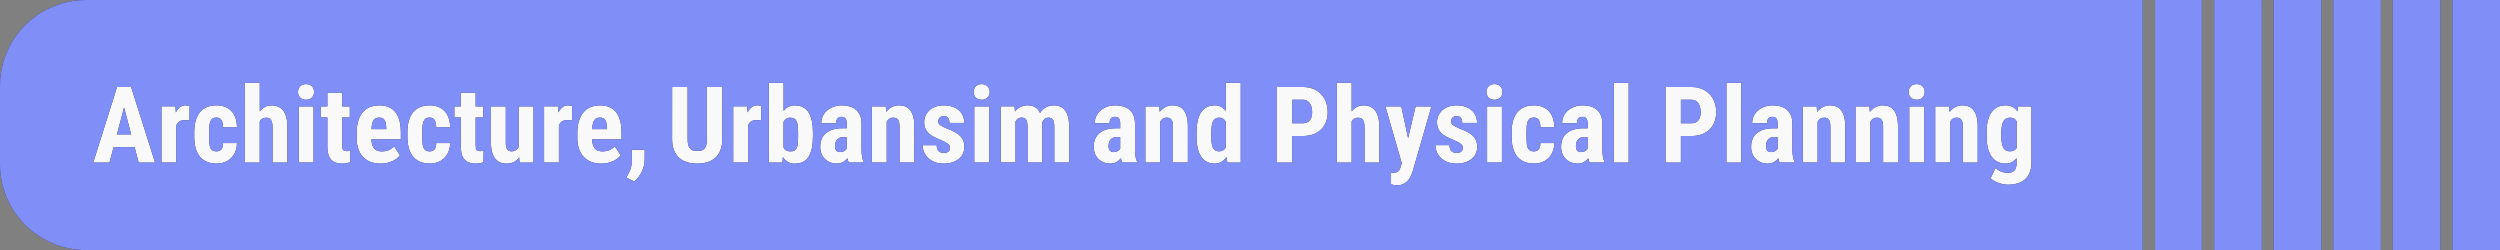 <?xml version="1.0" encoding="UTF-8" standalone="no"?>
<!-- Created with Inkscape (http://www.inkscape.org/) -->

<svg
   width="104.959mm"
   height="10.5mm"
   viewBox="0 0 104.959 10.5"
   version="1.1"
   id="svg1"
   xml:space="preserve"
   inkscape:version="1.3.1 (91b66b0783, 2023-11-16)"
   sodipodi:docname="topic_2.svg"
   xmlns:inkscape="http://www.inkscape.org/namespaces/inkscape"
   xmlns:sodipodi="http://sodipodi.sourceforge.net/DTD/sodipodi-0.dtd"
   xmlns="http://www.w3.org/2000/svg"
   xmlns:svg="http://www.w3.org/2000/svg"><rect x="0" y="0" width="104.959" height="10.5" fill="#808080" stroke="none"/><sodipodi:namedview
     id="namedview1"
     pagecolor="#ffffff"
     bordercolor="#000000"
     borderopacity="0.25"
     inkscape:showpageshadow="2"
     inkscape:pageopacity="0.0"
     inkscape:pagecheckerboard="0"
     inkscape:deskcolor="#d1d1d1"
     inkscape:document-units="mm"
     inkscape:zoom="1.4142135"
     inkscape:cx="223.0922"
     inkscape:cy="-35.001787"
     inkscape:window-width="2560"
     inkscape:window-height="1346"
     inkscape:window-x="-11"
     inkscape:window-y="-11"
     inkscape:window-maximized="1"
     inkscape:current-layer="layer1"
     showgrid="true"><inkscape:grid
       id="grid668"
       units="mm"
       originx="-378.962"
       originy="-95.677"
       spacingx="0.5"
       spacingy="0.5"
       empcolor="#0099e5"
       empopacity="0.302"
       color="#0099e5"
       opacity="0.149"
       empspacing="5"
       dotted="false"
       gridanglex="30"
       gridanglez="30"
       visible="true" /></sodipodi:namedview><defs
     id="defs1" /><g
     inkscape:label="Layer 1"
     inkscape:groupmode="layer"
     id="layer1"
     transform="translate(-378.962,-95.677)"><rect
       style="fill:#f9f9f9;fill-opacity:1;stroke-width:0.5;stroke-linejoin:round;stroke-miterlimit:3.4;stroke-dashoffset:19.854"
       id="rect231"
       width="85"
       height="7.5"
       x="382.5"
       y="97.5" /><path
       id="path852"
       style="fill:#2c2c6f;fill-opacity:1;stroke-width:0.265"
       d="m 382.588,95.677 c -2.003,0 -3.626,1.611 -3.626,3.598 v 3.303 c 0,1.987 1.623,3.599 3.626,3.599 h 86.332 V 95.677 Z m 6.657,3.478 h 0.622 v 1.197 c 0.064,-0.08 0.138,-0.141 0.22,-0.185 0.084,-0.044 0.175,-0.066 0.276,-0.066 0.098,0 0.188,0.017 0.27,0.05 0.082,0.033 0.152,0.086 0.211,0.159 0.059,0.073 0.104,0.167 0.136,0.284 0.032,0.116 0.048,0.257 0.048,0.425 v 1.484 h -0.624 v -1.488 c 0,-0.075 -0.006,-0.139 -0.018,-0.19 -0.012,-0.051 -0.029,-0.092 -0.053,-0.122 -0.023,-0.03 -0.052,-0.052 -0.086,-0.065 -0.034,-0.013 -0.073,-0.02 -0.118,-0.02 -0.061,0 -0.114,0.014 -0.156,0.042 -0.043,0.028 -0.078,0.065 -0.107,0.113 v 1.73 h -0.622 z m 45.844,0 h 0.621 v 1.197 c 0.064,-0.08 0.138,-0.141 0.22,-0.185 0.084,-0.044 0.176,-0.066 0.277,-0.066 0.098,0 0.188,0.017 0.27,0.05 0.082,0.033 0.152,0.086 0.211,0.159 0.059,0.073 0.104,0.167 0.136,0.284 0.032,0.116 0.049,0.257 0.049,0.425 v 1.484 h -0.624 v -1.488 c 0,-0.075 -0.006,-0.139 -0.018,-0.19 -0.012,-0.051 -0.029,-0.092 -0.053,-0.122 -0.023,-0.03 -0.052,-0.052 -0.086,-0.066 -0.034,-0.013 -0.073,-0.019 -0.119,-0.019 -0.061,0 -0.113,0.014 -0.156,0.042 -0.043,0.028 -0.079,0.065 -0.108,0.113 v 1.73 h -0.621 z m -23.85,5.1e-4 h 0.621 v 1.181 c 0.056,-0.074 0.122,-0.132 0.198,-0.172 0.076,-0.042 0.165,-0.063 0.266,-0.063 0.266,0 0.461,0.098 0.584,0.292 0.123,0.193 0.184,0.477 0.184,0.852 v 0.155 c 0,0.382 -0.061,0.669 -0.184,0.861 -0.123,0.19 -0.316,0.286 -0.58,0.286 -0.11,0 -0.206,-0.024 -0.288,-0.072 -0.081,-0.049 -0.15,-0.117 -0.209,-0.205 l -0.02,0.233 h -0.573 z m 19.187,0 h 0.626 v 3.347 h -0.564 l -0.028,-0.24 c -0.06,0.089 -0.131,0.158 -0.213,0.209 -0.081,0.049 -0.173,0.074 -0.279,0.074 -0.252,0 -0.444,-0.097 -0.576,-0.29 -0.13,-0.193 -0.195,-0.476 -0.195,-0.85 v -0.155 c 0,-0.386 0.066,-0.675 0.197,-0.865 0.132,-0.19 0.324,-0.286 0.576,-0.286 0.097,0 0.182,0.021 0.257,0.063 0.076,0.041 0.143,0.098 0.2,0.172 z m 16.289,0 h 0.624 v 3.347 h -0.624 z m 4.728,0 h 0.624 v 3.347 h -0.624 z m -9.738,0.052 c 0.051,0 0.098,0.008 0.139,0.024 0.043,0.016 0.078,0.039 0.107,0.068 0.029,0.029 0.052,0.064 0.068,0.105 0.016,0.039 0.024,0.083 0.024,0.131 0,0.048 -0.008,0.092 -0.024,0.133 -0.016,0.039 -0.039,0.074 -0.068,0.105 -0.029,0.029 -0.065,0.052 -0.107,0.068 -0.041,0.016 -0.087,0.024 -0.139,0.024 -0.051,0 -0.098,-0.008 -0.141,-0.024 -0.041,-0.016 -0.076,-0.039 -0.105,-0.068 -0.029,-0.03 -0.052,-0.065 -0.068,-0.105 -0.016,-0.041 -0.024,-0.085 -0.024,-0.133 0,-0.048 0.008,-0.092 0.024,-0.131 0.016,-0.041 0.039,-0.075 0.068,-0.105 0.029,-0.029 0.064,-0.052 0.105,-0.068 0.043,-0.016 0.089,-0.024 0.141,-0.024 z m 17.726,0 c 0.051,0 0.097,0.008 0.138,0.024 0.043,0.016 0.079,0.039 0.108,0.068 0.029,0.029 0.052,0.064 0.068,0.105 0.016,0.039 0.024,0.083 0.024,0.131 0,0.048 -0.008,0.092 -0.024,0.133 -0.016,0.039 -0.038,0.074 -0.068,0.105 -0.029,0.029 -0.066,0.052 -0.108,0.068 -0.041,0.016 -0.087,0.024 -0.138,0.024 -0.051,0 -0.098,-0.008 -0.141,-0.024 -0.041,-0.016 -0.076,-0.039 -0.105,-0.068 -0.029,-0.03 -0.052,-0.065 -0.068,-0.105 -0.016,-0.041 -0.024,-0.085 -0.024,-0.133 0,-0.048 0.008,-0.092 0.024,-0.131 0.016,-0.041 0.039,-0.075 0.068,-0.105 0.029,-0.029 0.064,-0.052 0.105,-0.068 0.043,-0.016 0.089,-0.024 0.141,-0.024 z m -67.62,5.2e-4 c 0.051,0 0.098,0.008 0.138,0.024 0.043,0.016 0.078,0.039 0.107,0.068 0.029,0.029 0.052,0.064 0.068,0.105 0.016,0.039 0.024,0.083 0.024,0.131 0,0.048 -0.008,0.092 -0.024,0.133 -0.016,0.039 -0.039,0.074 -0.068,0.105 -0.029,0.029 -0.065,0.052 -0.107,0.068 -0.041,0.016 -0.087,0.024 -0.138,0.024 -0.051,0 -0.098,-0.008 -0.141,-0.024 -0.041,-0.016 -0.076,-0.039 -0.105,-0.068 -0.029,-0.03 -0.052,-0.065 -0.068,-0.105 -0.016,-0.041 -0.024,-0.085 -0.024,-0.133 0,-0.048 0.008,-0.092 0.024,-0.131 0.016,-0.041 0.038,-0.075 0.068,-0.105 0.029,-0.029 0.064,-0.052 0.105,-0.068 0.043,-0.016 0.089,-0.024 0.141,-0.024 z m 28.365,0 c 0.051,0 0.098,0.008 0.138,0.024 0.043,0.016 0.078,0.039 0.107,0.068 0.029,0.029 0.052,0.064 0.068,0.105 0.016,0.039 0.024,0.083 0.024,0.131 0,0.048 -0.008,0.092 -0.024,0.133 -0.016,0.039 -0.039,0.074 -0.068,0.105 -0.029,0.029 -0.065,0.052 -0.107,0.068 -0.041,0.016 -0.087,0.024 -0.138,0.024 -0.051,0 -0.098,-0.008 -0.141,-0.024 -0.041,-0.016 -0.076,-0.039 -0.105,-0.068 -0.029,-0.03 -0.052,-0.065 -0.068,-0.105 -0.016,-0.041 -0.024,-0.085 -0.024,-0.133 0,-0.048 0.008,-0.092 0.024,-0.131 0.016,-0.041 0.039,-0.075 0.068,-0.105 0.029,-0.029 0.064,-0.052 0.105,-0.068 0.043,-0.016 0.089,-0.024 0.141,-0.024 z m -36.3,0.122 h 0.591 l 1.006,3.173 h -0.69 l -0.171,-0.65 h -0.881 l -0.172,0.65 h -0.683 z m 23.305,0 h 0.65 v 2.179 c 0,0.105 0.009,0.189 0.026,0.255 0.018,0.065 0.043,0.117 0.077,0.155 0.035,0.036 0.077,0.061 0.127,0.076 0.051,0.013 0.11,0.02 0.176,0.02 0.066,0 0.124,-0.007 0.174,-0.02 0.051,-0.015 0.093,-0.04 0.127,-0.076 0.034,-0.038 0.059,-0.089 0.077,-0.155 0.018,-0.065 0.026,-0.15 0.026,-0.255 v -2.179 h 0.646 v 2.179 c 0,0.184 -0.026,0.342 -0.079,0.473 -0.051,0.131 -0.124,0.238 -0.218,0.322 -0.092,0.083 -0.203,0.144 -0.332,0.183 -0.129,0.039 -0.269,0.059 -0.422,0.059 -0.155,0 -0.298,-0.02 -0.428,-0.059 -0.129,-0.039 -0.24,-0.1 -0.334,-0.183 -0.092,-0.084 -0.164,-0.192 -0.217,-0.322 -0.051,-0.131 -0.077,-0.288 -0.077,-0.473 z m 25.394,0 h 1.089 c 0.163,0 0.307,0.026 0.435,0.079 0.129,0.052 0.238,0.126 0.327,0.22 0.089,0.093 0.158,0.204 0.205,0.333 0.048,0.128 0.072,0.267 0.072,0.418 0,0.154 -0.024,0.293 -0.072,0.418 -0.047,0.123 -0.115,0.229 -0.205,0.316 -0.089,0.087 -0.198,0.155 -0.327,0.203 -0.129,0.046 -0.274,0.07 -0.435,0.07 h -0.444 v 1.116 h -0.645 z m 16.311,0 h 1.089 c 0.163,0 0.308,0.026 0.435,0.079 0.129,0.052 0.238,0.126 0.327,0.22 0.089,0.093 0.157,0.204 0.204,0.333 0.048,0.128 0.073,0.267 0.073,0.418 0,0.154 -0.025,0.293 -0.073,0.418 -0.047,0.123 -0.115,0.229 -0.204,0.316 -0.089,0.087 -0.198,0.155 -0.327,0.203 -0.129,0.046 -0.274,0.07 -0.435,0.07 h -0.443 v 1.116 h -0.646 z m -55.557,0.235 v 0.579 h 0.318 v 0.464 h -0.318 v 1.17 c 0,0.049 0.003,0.09 0.009,0.122 0.007,0.032 0.018,0.057 0.033,0.076 0.016,0.017 0.036,0.03 0.059,0.037 0.023,0.006 0.052,0.009 0.085,0.009 0.031,0 0.059,-9.9e-4 0.084,-0.004 0.026,-0.003 0.047,-0.006 0.064,-0.011 l -0.004,0.479 c -0.047,0.018 -0.098,0.032 -0.152,0.042 -0.054,0.012 -0.117,0.018 -0.191,0.018 -0.092,0 -0.176,-0.013 -0.251,-0.04 -0.075,-0.025 -0.139,-0.064 -0.193,-0.119 -0.053,-0.057 -0.094,-0.129 -0.123,-0.218 -0.028,-0.089 -0.042,-0.196 -0.042,-0.32 v -1.24 h -0.274 v -0.464 h 0.274 v -0.579 z m 5.603,0 v 0.579 h 0.318 v 0.464 h -0.318 v 1.17 c 0,0.049 0.003,0.09 0.009,0.122 0.007,0.032 0.018,0.057 0.033,0.076 0.016,0.017 0.036,0.03 0.059,0.037 0.023,0.006 0.052,0.009 0.085,0.009 0.031,0 0.059,-9.9e-4 0.084,-0.004 0.026,-0.003 0.048,-0.006 0.064,-0.011 l -0.005,0.479 c -0.047,0.018 -0.097,0.032 -0.151,0.042 -0.054,0.012 -0.118,0.018 -0.191,0.018 -0.092,0 -0.175,-0.013 -0.25,-0.04 -0.075,-0.025 -0.139,-0.064 -0.193,-0.119 -0.053,-0.057 -0.094,-0.129 -0.123,-0.218 -0.028,-0.089 -0.042,-0.196 -0.042,-0.32 v -1.24 h -0.274 v -0.464 h 0.274 v -0.579 z m 34.289,0.298 v 0.989 h 0.444 c 0.067,0 0.125,-0.012 0.173,-0.035 0.05,-0.023 0.09,-0.055 0.121,-0.096 0.032,-0.042 0.056,-0.092 0.07,-0.148 0.015,-0.058 0.022,-0.121 0.022,-0.189 0,-0.068 -0.008,-0.134 -0.022,-0.196 -0.015,-0.062 -0.038,-0.118 -0.07,-0.166 -0.031,-0.048 -0.071,-0.086 -0.121,-0.115 -0.048,-0.029 -0.106,-0.044 -0.173,-0.044 z m 16.312,0 v 0.989 h 0.443 c 0.067,0 0.125,-0.012 0.174,-0.035 0.05,-0.023 0.09,-0.055 0.121,-0.096 0.032,-0.042 0.056,-0.092 0.07,-0.148 0.015,-0.058 0.022,-0.121 0.022,-0.189 0,-0.068 -0.007,-0.134 -0.022,-0.196 -0.015,-0.062 -0.038,-0.118 -0.07,-0.166 -0.031,-0.048 -0.071,-0.086 -0.121,-0.115 -0.048,-0.029 -0.106,-0.044 -0.174,-0.044 z m -62.783,0.237 c 0.028,0 0.058,0.003 0.09,0.009 0.034,0.005 0.061,0.011 0.082,0.019 l -0.007,0.61 c -0.028,-0.003 -0.062,-0.006 -0.103,-0.011 -0.04,-0.005 -0.074,-0.007 -0.103,-0.007 -0.089,0 -0.161,0.019 -0.217,0.056 -0.056,0.038 -0.098,0.093 -0.128,0.166 v 1.558 h -0.624 v -2.358 h 0.587 l 0.018,0.255 c 0.047,-0.094 0.104,-0.168 0.171,-0.22 0.069,-0.052 0.147,-0.079 0.235,-0.079 z m 16.064,0 c 0.028,0 0.058,0.003 0.09,0.009 0.034,0.005 0.061,0.011 0.081,0.019 l -0.006,0.61 c -0.028,-0.003 -0.062,-0.006 -0.103,-0.011 -0.04,-0.005 -0.074,-0.007 -0.103,-0.007 -0.089,0 -0.162,0.019 -0.218,0.056 -0.056,0.038 -0.098,0.093 -0.127,0.166 v 1.558 h -0.624 v -2.358 h 0.587 l 0.018,0.255 c 0.047,-0.094 0.104,-0.168 0.171,-0.22 0.069,-0.052 0.147,-0.079 0.235,-0.079 z m 7.942,0 c 0.028,0 0.058,0.003 0.09,0.009 0.034,0.005 0.061,0.011 0.081,0.019 l -0.007,0.61 c -0.028,-0.003 -0.062,-0.006 -0.103,-0.011 -0.04,-0.005 -0.074,-0.007 -0.103,-0.007 -0.089,0 -0.162,0.019 -0.218,0.056 -0.056,0.038 -0.098,0.093 -0.127,0.166 v 1.558 h -0.624 v -2.358 h 0.586 l 0.018,0.255 c 0.047,-0.094 0.104,-0.168 0.172,-0.22 0.069,-0.052 0.147,-0.079 0.235,-0.079 z m -22.696,5.1e-4 c 0.127,0 0.243,0.02 0.347,0.061 0.105,0.039 0.194,0.098 0.268,0.176 0.075,0.077 0.132,0.173 0.172,0.288 0.041,0.115 0.062,0.248 0.064,0.399 h -0.584 c -0.002,-0.132 -0.023,-0.234 -0.066,-0.305 -0.043,-0.071 -0.113,-0.107 -0.211,-0.107 -0.069,0 -0.124,0.013 -0.165,0.041 -0.04,0.028 -0.07,0.068 -0.092,0.122 -0.021,0.052 -0.035,0.118 -0.042,0.196 -0.006,0.077 -0.009,0.166 -0.009,0.268 v 0.17 c 0,0.103 0.003,0.194 0.009,0.272 0.006,0.077 0.019,0.142 0.039,0.194 0.022,0.052 0.054,0.091 0.095,0.117 0.041,0.026 0.097,0.04 0.167,0.04 0.086,0 0.153,-0.026 0.2,-0.079 0.048,-0.054 0.073,-0.144 0.074,-0.27 h 0.584 c -0.002,0.134 -0.024,0.254 -0.068,0.361 -0.044,0.106 -0.104,0.196 -0.18,0.27 -0.075,0.074 -0.164,0.131 -0.266,0.17 -0.102,0.039 -0.213,0.059 -0.331,0.059 -0.16,0 -0.299,-0.025 -0.418,-0.076 -0.119,-0.051 -0.218,-0.124 -0.297,-0.22 -0.078,-0.097 -0.136,-0.216 -0.176,-0.357 -0.038,-0.141 -0.057,-0.302 -0.057,-0.482 v -0.17 c 0,-0.18 0.019,-0.341 0.057,-0.481 0.04,-0.142 0.098,-0.263 0.176,-0.36 0.078,-0.097 0.176,-0.171 0.295,-0.222 0.119,-0.051 0.257,-0.076 0.415,-0.076 z m 6.826,0 c 0.302,0 0.528,0.096 0.679,0.29 0.151,0.193 0.226,0.48 0.226,0.859 v 0.281 h -1.237 c 0.004,0.094 0.017,0.173 0.038,0.237 0.022,0.064 0.051,0.116 0.088,0.155 0.037,0.039 0.081,0.068 0.132,0.085 0.053,0.018 0.112,0.026 0.178,0.026 0.11,0 0.207,-0.018 0.292,-0.054 0.086,-0.038 0.163,-0.09 0.228,-0.157 l 0.244,0.372 c -0.031,0.042 -0.071,0.085 -0.121,0.127 -0.05,0.041 -0.108,0.078 -0.176,0.111 -0.067,0.033 -0.143,0.06 -0.228,0.081 -0.085,0.022 -0.178,0.033 -0.279,0.033 -0.163,0 -0.307,-0.025 -0.433,-0.074 -0.126,-0.049 -0.232,-0.12 -0.318,-0.213 -0.086,-0.093 -0.153,-0.206 -0.198,-0.34 -0.044,-0.135 -0.066,-0.288 -0.066,-0.46 v -0.194 c 0,-0.192 0.021,-0.36 0.064,-0.503 0.044,-0.145 0.106,-0.267 0.187,-0.364 0.082,-0.099 0.182,-0.173 0.299,-0.222 0.119,-0.049 0.253,-0.074 0.402,-0.074 z m 2.124,0 c 0.127,0 0.243,0.02 0.347,0.061 0.105,0.039 0.195,0.098 0.268,0.176 0.075,0.077 0.132,0.173 0.171,0.288 0.041,0.115 0.063,0.248 0.064,0.399 h -0.584 c -0.001,-0.132 -0.023,-0.234 -0.066,-0.305 -0.043,-0.071 -0.113,-0.107 -0.211,-0.107 -0.069,0 -0.124,0.013 -0.165,0.041 -0.04,0.028 -0.07,0.068 -0.092,0.122 -0.021,0.052 -0.034,0.118 -0.041,0.196 -0.006,0.077 -0.009,0.166 -0.009,0.268 v 0.17 c 0,0.103 0.003,0.194 0.009,0.272 0.006,0.077 0.019,0.142 0.039,0.194 0.022,0.052 0.054,0.091 0.095,0.117 0.041,0.026 0.097,0.04 0.167,0.04 0.086,0 0.153,-0.026 0.2,-0.079 0.048,-0.054 0.073,-0.144 0.074,-0.27 h 0.584 c -0.002,0.134 -0.024,0.254 -0.068,0.361 -0.044,0.106 -0.104,0.196 -0.18,0.27 -0.075,0.074 -0.163,0.131 -0.266,0.17 -0.102,0.039 -0.213,0.059 -0.332,0.059 -0.16,0 -0.298,-0.025 -0.417,-0.076 -0.119,-0.051 -0.218,-0.124 -0.297,-0.22 -0.078,-0.097 -0.136,-0.216 -0.176,-0.357 -0.038,-0.141 -0.057,-0.302 -0.057,-0.482 v -0.17 c 0,-0.18 0.019,-0.341 0.057,-0.481 0.04,-0.142 0.098,-0.263 0.176,-0.36 0.078,-0.097 0.176,-0.171 0.295,-0.222 0.119,-0.051 0.257,-0.076 0.415,-0.076 z m 7.142,0 c 0.302,0 0.528,0.096 0.679,0.29 0.151,0.193 0.226,0.48 0.226,0.859 v 0.281 h -1.237 c 0.004,0.094 0.017,0.173 0.038,0.237 0.022,0.064 0.051,0.116 0.088,0.155 0.037,0.039 0.081,0.068 0.132,0.085 0.053,0.018 0.112,0.026 0.178,0.026 0.11,0 0.207,-0.018 0.292,-0.054 0.086,-0.038 0.163,-0.09 0.228,-0.157 l 0.244,0.372 c -0.031,0.042 -0.071,0.085 -0.121,0.127 -0.05,0.041 -0.108,0.078 -0.176,0.111 -0.067,0.033 -0.143,0.06 -0.228,0.081 -0.085,0.022 -0.178,0.033 -0.279,0.033 -0.163,0 -0.307,-0.025 -0.433,-0.074 -0.126,-0.049 -0.232,-0.12 -0.318,-0.213 -0.086,-0.093 -0.153,-0.206 -0.198,-0.34 -0.044,-0.135 -0.066,-0.288 -0.066,-0.46 v -0.194 c 0,-0.192 0.021,-0.36 0.064,-0.503 0.044,-0.145 0.106,-0.267 0.187,-0.364 0.082,-0.099 0.182,-0.173 0.299,-0.222 0.119,-0.049 0.253,-0.074 0.402,-0.074 z m 10.162,0 c 0.119,0 0.228,0.016 0.327,0.046 0.1,0.029 0.186,0.075 0.259,0.139 0.073,0.062 0.131,0.143 0.172,0.241 0.041,0.097 0.061,0.215 0.061,0.353 v 1.046 c 0,0.068 0.001,0.129 0.004,0.183 0.004,0.052 0.01,0.1 0.018,0.144 0.007,0.042 0.016,0.081 0.026,0.116 0.012,0.033 0.025,0.065 0.04,0.095 v 0.037 h -0.626 c -0.012,-0.025 -0.022,-0.053 -0.031,-0.083 -0.007,-0.032 -0.014,-0.065 -0.022,-0.1 -0.047,0.064 -0.108,0.117 -0.182,0.161 -0.073,0.043 -0.163,0.066 -0.27,0.066 -0.097,0 -0.187,-0.017 -0.272,-0.05 -0.084,-0.033 -0.157,-0.081 -0.22,-0.141 -0.061,-0.061 -0.111,-0.134 -0.147,-0.22 -0.035,-0.087 -0.053,-0.185 -0.053,-0.292 0,-0.119 0.019,-0.227 0.057,-0.322 0.04,-0.097 0.098,-0.179 0.176,-0.246 0.079,-0.068 0.177,-0.121 0.294,-0.157 0.119,-0.036 0.258,-0.054 0.418,-0.054 h 0.169 v -0.19 c 0,-0.106 -0.018,-0.181 -0.055,-0.225 -0.037,-0.044 -0.09,-0.065 -0.16,-0.065 -0.081,0 -0.14,0.024 -0.178,0.072 -0.037,0.046 -0.055,0.113 -0.055,0.198 h -0.622 c 0,-0.103 0.02,-0.2 0.059,-0.29 0.041,-0.091 0.1,-0.171 0.176,-0.239 0.076,-0.068 0.168,-0.122 0.274,-0.162 0.107,-0.041 0.228,-0.061 0.363,-0.061 z m 2.407,0 c 0.092,0 0.177,0.016 0.255,0.048 0.078,0.03 0.144,0.081 0.199,0.152 0.056,0.071 0.099,0.164 0.13,0.279 0.031,0.115 0.046,0.256 0.046,0.423 v 1.499 h -0.624 v -1.502 c 0,-0.075 -0.006,-0.138 -0.018,-0.187 -0.012,-0.049 -0.029,-0.089 -0.053,-0.118 -0.022,-0.029 -0.05,-0.049 -0.083,-0.061 -0.034,-0.012 -0.073,-0.018 -0.119,-0.018 -0.059,0 -0.11,0.015 -0.153,0.046 -0.044,0.03 -0.081,0.073 -0.11,0.127 v 1.712 h -0.624 v -2.357 h 0.584 l 0.018,0.233 c 0.069,-0.09 0.149,-0.159 0.241,-0.205 0.092,-0.048 0.196,-0.072 0.31,-0.072 z m 1.864,0 c 0.133,0 0.253,0.018 0.358,0.054 0.107,0.035 0.198,0.085 0.272,0.15 0.075,0.064 0.132,0.142 0.171,0.233 0.04,0.09 0.059,0.191 0.059,0.301 h -0.622 c 0,-0.09 -0.018,-0.161 -0.055,-0.212 -0.037,-0.051 -0.099,-0.076 -0.187,-0.076 -0.066,0 -0.12,0.02 -0.163,0.061 -0.043,0.041 -0.064,0.097 -0.064,0.17 0,0.03 0.006,0.058 0.02,0.083 0.015,0.023 0.037,0.046 0.068,0.07 0.032,0.023 0.074,0.047 0.125,0.072 0.051,0.025 0.114,0.053 0.189,0.085 0.119,0.044 0.221,0.089 0.307,0.137 0.088,0.048 0.16,0.102 0.217,0.162 0.057,0.058 0.1,0.124 0.128,0.198 0.028,0.074 0.042,0.16 0.042,0.257 0,0.105 -0.021,0.2 -0.061,0.286 -0.041,0.086 -0.1,0.159 -0.176,0.22 -0.075,0.061 -0.165,0.109 -0.272,0.144 -0.107,0.033 -0.226,0.05 -0.358,0.05 -0.145,0 -0.273,-0.021 -0.384,-0.065 -0.11,-0.045 -0.202,-0.104 -0.276,-0.176 -0.075,-0.074 -0.131,-0.157 -0.17,-0.249 -0.038,-0.093 -0.057,-0.187 -0.057,-0.283 h 0.591 c 0.002,0.064 0.01,0.117 0.026,0.159 0.016,0.041 0.037,0.073 0.064,0.098 0.028,0.025 0.06,0.042 0.097,0.052 0.038,0.009 0.079,0.013 0.123,0.013 0.167,0 0.251,-0.075 0.251,-0.225 0,-0.03 -0.008,-0.058 -0.024,-0.083 -0.015,-0.026 -0.039,-0.052 -0.072,-0.076 -0.032,-0.026 -0.075,-0.052 -0.128,-0.079 -0.053,-0.026 -0.115,-0.055 -0.189,-0.087 -0.108,-0.043 -0.204,-0.088 -0.288,-0.133 -0.084,-0.046 -0.154,-0.098 -0.211,-0.154 -0.057,-0.058 -0.1,-0.123 -0.13,-0.194 -0.029,-0.073 -0.044,-0.156 -0.044,-0.25 0,-0.099 0.019,-0.191 0.055,-0.277 0.038,-0.087 0.092,-0.163 0.162,-0.227 0.07,-0.065 0.156,-0.116 0.257,-0.153 0.102,-0.038 0.218,-0.056 0.347,-0.056 z m 3.54,0 c 0.11,0 0.208,0.025 0.294,0.076 0.088,0.051 0.158,0.132 0.209,0.242 0.064,-0.1 0.144,-0.178 0.239,-0.233 0.097,-0.057 0.211,-0.085 0.343,-0.085 0.097,0 0.184,0.016 0.261,0.048 0.079,0.032 0.146,0.083 0.202,0.154 0.056,0.071 0.099,0.164 0.13,0.279 0.031,0.115 0.046,0.255 0.046,0.421 v 1.499 h -0.622 v -1.502 c 0,-0.079 -0.006,-0.142 -0.018,-0.192 -0.01,-0.049 -0.026,-0.088 -0.048,-0.115 -0.022,-0.029 -0.048,-0.049 -0.079,-0.059 -0.031,-0.012 -0.066,-0.018 -0.105,-0.018 -0.061,0 -0.114,0.019 -0.156,0.057 -0.043,0.038 -0.077,0.089 -0.103,0.154 10e-4,0.016 0.003,0.033 0.003,0.05 0.002,0.017 0.002,0.035 0.002,0.052 v 1.571 h -0.622 v -1.497 c 0,-0.079 -0.006,-0.142 -0.018,-0.192 -0.01,-0.051 -0.026,-0.091 -0.048,-0.12 -0.021,-0.029 -0.047,-0.049 -0.079,-0.059 -0.031,-0.012 -0.066,-0.018 -0.105,-0.018 -0.057,0 -0.107,0.015 -0.149,0.046 -0.041,0.03 -0.076,0.073 -0.105,0.127 v 1.712 h -0.622 v -2.357 h 0.582 l 0.018,0.218 c 0.066,-0.083 0.144,-0.147 0.235,-0.192 0.092,-0.046 0.198,-0.07 0.316,-0.07 z m 3.671,0 c 0.119,0 0.228,0.016 0.327,0.046 0.1,0.029 0.186,0.075 0.259,0.139 0.073,0.062 0.13,0.143 0.171,0.241 0.041,0.097 0.061,0.215 0.061,0.353 v 1.046 c 0,0.068 0.002,0.129 0.005,0.183 0.004,0.052 0.01,0.1 0.018,0.144 0.007,0.042 0.016,0.081 0.026,0.116 0.012,0.033 0.025,0.065 0.039,0.095 v 0.037 h -0.626 c -0.012,-0.025 -0.022,-0.053 -0.031,-0.083 -0.007,-0.032 -0.014,-0.065 -0.022,-0.1 -0.047,0.064 -0.108,0.117 -0.182,0.161 -0.073,0.043 -0.163,0.066 -0.27,0.066 -0.097,0 -0.187,-0.017 -0.272,-0.05 -0.084,-0.033 -0.157,-0.081 -0.22,-0.141 -0.061,-0.061 -0.11,-0.134 -0.147,-0.22 -0.035,-0.087 -0.053,-0.185 -0.053,-0.292 0,-0.119 0.019,-0.227 0.057,-0.322 0.04,-0.097 0.098,-0.179 0.176,-0.246 0.079,-0.068 0.177,-0.121 0.295,-0.157 0.119,-0.036 0.257,-0.054 0.417,-0.054 h 0.169 v -0.19 c 0,-0.106 -0.018,-0.181 -0.055,-0.225 -0.037,-0.044 -0.09,-0.065 -0.16,-0.065 -0.081,0 -0.14,0.024 -0.178,0.072 -0.037,0.046 -0.055,0.113 -0.055,0.198 h -0.621 c 0,-0.103 0.019,-0.2 0.059,-0.29 0.041,-0.091 0.1,-0.171 0.176,-0.239 0.076,-0.068 0.168,-0.122 0.275,-0.162 0.107,-0.041 0.228,-0.061 0.362,-0.061 z m 2.407,0 c 0.092,0 0.177,0.016 0.255,0.048 0.078,0.03 0.144,0.081 0.2,0.152 0.056,0.071 0.098,0.164 0.129,0.279 0.031,0.115 0.046,0.256 0.046,0.423 v 1.499 h -0.624 v -1.502 c 0,-0.075 -0.006,-0.138 -0.018,-0.187 -0.012,-0.049 -0.029,-0.089 -0.053,-0.118 -0.022,-0.029 -0.05,-0.049 -0.084,-0.061 -0.034,-0.012 -0.073,-0.018 -0.118,-0.018 -0.059,0 -0.11,0.015 -0.154,0.046 -0.044,0.03 -0.08,0.073 -0.11,0.127 v 1.712 h -0.624 v -2.357 h 0.584 l 0.018,0.233 c 0.069,-0.09 0.15,-0.159 0.242,-0.205 0.092,-0.048 0.195,-0.072 0.31,-0.072 z m 11.91,0 c 0.133,0 0.252,0.018 0.358,0.054 0.107,0.035 0.198,0.085 0.272,0.15 0.075,0.064 0.132,0.142 0.172,0.233 0.04,0.09 0.059,0.191 0.059,0.301 h -0.622 c 0,-0.09 -0.018,-0.161 -0.055,-0.212 -0.037,-0.051 -0.099,-0.076 -0.187,-0.076 -0.066,0 -0.12,0.02 -0.162,0.061 -0.043,0.041 -0.064,0.098 -0.064,0.17 0,0.03 0.007,0.058 0.02,0.083 0.015,0.023 0.037,0.046 0.068,0.07 0.032,0.023 0.074,0.047 0.125,0.072 0.051,0.025 0.114,0.053 0.189,0.085 0.119,0.044 0.221,0.089 0.307,0.137 0.088,0.048 0.16,0.102 0.218,0.162 0.057,0.058 0.1,0.124 0.128,0.198 0.028,0.074 0.041,0.16 0.041,0.257 0,0.105 -0.021,0.2 -0.061,0.286 -0.041,0.086 -0.1,0.159 -0.176,0.22 -0.075,0.061 -0.165,0.109 -0.272,0.144 -0.107,0.033 -0.226,0.05 -0.358,0.05 -0.145,0 -0.273,-0.021 -0.384,-0.065 -0.11,-0.045 -0.202,-0.104 -0.277,-0.177 -0.075,-0.074 -0.131,-0.157 -0.169,-0.248 -0.038,-0.093 -0.057,-0.188 -0.057,-0.284 h 0.591 c 10e-4,0.064 0.01,0.117 0.026,0.159 0.016,0.041 0.037,0.073 0.064,0.098 0.028,0.025 0.06,0.042 0.097,0.052 0.038,0.009 0.079,0.013 0.123,0.013 0.167,0 0.251,-0.074 0.251,-0.224 0,-0.03 -0.008,-0.058 -0.024,-0.083 -0.015,-0.026 -0.039,-0.051 -0.072,-0.076 -0.032,-0.026 -0.075,-0.052 -0.128,-0.079 -0.053,-0.026 -0.115,-0.055 -0.189,-0.087 -0.108,-0.044 -0.204,-0.088 -0.288,-0.133 -0.084,-0.046 -0.154,-0.098 -0.211,-0.154 -0.057,-0.058 -0.1,-0.123 -0.13,-0.194 -0.029,-0.073 -0.044,-0.156 -0.044,-0.25 0,-0.099 0.018,-0.191 0.055,-0.277 0.038,-0.087 0.092,-0.163 0.163,-0.227 0.07,-0.065 0.156,-0.116 0.257,-0.153 0.102,-0.038 0.218,-0.056 0.347,-0.056 z m 3.255,0 c 0.127,0 0.243,0.02 0.347,0.061 0.105,0.039 0.194,0.098 0.268,0.176 0.075,0.077 0.132,0.173 0.172,0.288 0.041,0.115 0.062,0.248 0.064,0.399 h -0.584 c -0.002,-0.132 -0.023,-0.234 -0.066,-0.305 -0.043,-0.071 -0.113,-0.107 -0.211,-0.107 -0.069,0 -0.124,0.013 -0.165,0.041 -0.04,0.028 -0.07,0.068 -0.092,0.122 -0.021,0.052 -0.035,0.118 -0.042,0.196 -0.006,0.077 -0.009,0.166 -0.009,0.268 v 0.17 c 0,0.103 0.003,0.194 0.009,0.272 0.006,0.077 0.019,0.142 0.039,0.194 0.022,0.052 0.054,0.091 0.095,0.117 0.041,0.026 0.097,0.04 0.167,0.04 0.086,0 0.153,-0.026 0.2,-0.079 0.048,-0.054 0.073,-0.144 0.074,-0.27 h 0.584 c -0.002,0.134 -0.024,0.254 -0.068,0.361 -0.044,0.106 -0.104,0.196 -0.18,0.27 -0.075,0.074 -0.164,0.131 -0.266,0.17 -0.102,0.039 -0.213,0.059 -0.331,0.059 -0.16,0 -0.299,-0.025 -0.418,-0.076 -0.119,-0.051 -0.218,-0.125 -0.297,-0.22 -0.078,-0.097 -0.136,-0.216 -0.176,-0.357 -0.038,-0.141 -0.057,-0.301 -0.057,-0.481 v -0.17 c 0,-0.18 0.019,-0.341 0.057,-0.482 0.04,-0.142 0.098,-0.262 0.176,-0.359 0.078,-0.097 0.176,-0.171 0.295,-0.222 0.119,-0.051 0.257,-0.076 0.415,-0.076 z m 2.049,0 c 0.119,0 0.228,0.015 0.328,0.046 0.1,0.029 0.186,0.075 0.259,0.139 0.073,0.062 0.131,0.143 0.172,0.242 0.041,0.097 0.061,0.215 0.061,0.353 v 1.046 c 0,0.068 0.001,0.129 0.004,0.183 0.004,0.052 0.01,0.1 0.018,0.144 0.007,0.042 0.016,0.081 0.026,0.115 0.012,0.033 0.025,0.065 0.04,0.096 v 0.037 h -0.626 c -0.012,-0.025 -0.022,-0.053 -0.03,-0.083 -0.007,-0.032 -0.015,-0.065 -0.022,-0.1 -0.047,0.064 -0.107,0.117 -0.182,0.161 -0.073,0.044 -0.163,0.066 -0.27,0.066 -0.097,0 -0.187,-0.017 -0.272,-0.05 -0.084,-0.033 -0.157,-0.081 -0.22,-0.141 -0.061,-0.061 -0.111,-0.135 -0.147,-0.22 -0.035,-0.087 -0.053,-0.184 -0.053,-0.292 0,-0.119 0.019,-0.227 0.057,-0.322 0.04,-0.097 0.098,-0.179 0.176,-0.246 0.079,-0.068 0.177,-0.121 0.294,-0.157 0.119,-0.036 0.258,-0.054 0.418,-0.054 h 0.169 v -0.19 c 0,-0.106 -0.018,-0.181 -0.055,-0.225 -0.037,-0.044 -0.09,-0.066 -0.161,-0.066 -0.081,0 -0.14,0.024 -0.178,0.072 -0.037,0.046 -0.055,0.113 -0.055,0.198 h -0.622 c 0,-0.103 0.02,-0.2 0.059,-0.29 0.041,-0.091 0.1,-0.171 0.176,-0.239 0.076,-0.068 0.168,-0.122 0.274,-0.162 0.107,-0.041 0.228,-0.061 0.362,-0.061 z m 7.979,0 c 0.119,0 0.228,0.015 0.327,0.046 0.1,0.029 0.186,0.075 0.259,0.139 0.073,0.062 0.131,0.143 0.172,0.242 0.041,0.097 0.061,0.215 0.061,0.353 v 1.046 c 0,0.068 10e-4,0.129 0.004,0.183 0.004,0.052 0.01,0.1 0.018,0.144 0.007,0.042 0.016,0.081 0.026,0.115 0.012,0.033 0.025,0.065 0.04,0.096 v 0.037 h -0.626 c -0.012,-0.025 -0.022,-0.053 -0.031,-0.083 -0.007,-0.032 -0.014,-0.065 -0.022,-0.1 -0.047,0.064 -0.108,0.117 -0.182,0.161 -0.073,0.044 -0.163,0.066 -0.27,0.066 -0.097,0 -0.187,-0.017 -0.272,-0.05 -0.084,-0.033 -0.157,-0.081 -0.22,-0.141 -0.061,-0.061 -0.111,-0.135 -0.147,-0.22 -0.035,-0.087 -0.053,-0.184 -0.053,-0.292 0,-0.119 0.019,-0.227 0.057,-0.322 0.04,-0.097 0.098,-0.179 0.176,-0.246 0.079,-0.068 0.177,-0.121 0.294,-0.157 0.119,-0.036 0.258,-0.054 0.418,-0.054 h 0.169 v -0.19 c 0,-0.106 -0.018,-0.181 -0.055,-0.225 -0.037,-0.044 -0.09,-0.066 -0.16,-0.066 -0.081,0 -0.14,0.024 -0.178,0.072 -0.037,0.046 -0.055,0.113 -0.055,0.198 h -0.622 c 0,-0.103 0.02,-0.2 0.059,-0.29 0.041,-0.091 0.1,-0.171 0.176,-0.239 0.076,-0.068 0.168,-0.122 0.274,-0.162 0.107,-0.041 0.228,-0.061 0.363,-0.061 z m 2.407,0 c 0.092,0 0.177,0.016 0.255,0.048 0.078,0.03 0.144,0.082 0.199,0.153 0.056,0.071 0.099,0.164 0.13,0.279 0.031,0.115 0.046,0.255 0.046,0.422 v 1.5 h -0.624 v -1.502 c 0,-0.075 -0.006,-0.138 -0.018,-0.187 -0.012,-0.049 -0.029,-0.089 -0.053,-0.118 -0.022,-0.029 -0.05,-0.049 -0.083,-0.061 -0.034,-0.012 -0.073,-0.018 -0.119,-0.018 -0.059,0 -0.11,0.015 -0.153,0.046 -0.044,0.03 -0.081,0.073 -0.11,0.127 v 1.712 h -0.624 v -2.357 h 0.584 l 0.018,0.233 c 0.069,-0.09 0.149,-0.159 0.241,-0.205 0.092,-0.048 0.196,-0.072 0.31,-0.072 z m 2.214,0 c 0.092,0 0.177,0.016 0.255,0.048 0.078,0.03 0.144,0.082 0.199,0.153 0.056,0.071 0.099,0.164 0.13,0.279 0.031,0.115 0.046,0.255 0.046,0.422 v 1.5 h -0.624 v -1.502 c 0,-0.075 -0.006,-0.138 -0.018,-0.187 -0.012,-0.049 -0.029,-0.089 -0.053,-0.118 -0.022,-0.029 -0.05,-0.049 -0.083,-0.061 -0.034,-0.012 -0.073,-0.018 -0.119,-0.018 -0.059,0 -0.11,0.015 -0.153,0.046 -0.044,0.03 -0.081,0.073 -0.11,0.127 v 1.712 h -0.624 v -2.357 h 0.584 l 0.018,0.233 c 0.069,-0.09 0.149,-0.159 0.241,-0.205 0.092,-0.048 0.196,-0.072 0.31,-0.072 z m 3.347,0 c 0.092,0 0.177,0.016 0.255,0.048 0.078,0.03 0.144,0.082 0.199,0.153 0.056,0.071 0.099,0.164 0.13,0.279 0.031,0.115 0.046,0.255 0.046,0.422 v 1.5 h -0.624 v -1.502 c 0,-0.075 -0.006,-0.138 -0.018,-0.187 -0.012,-0.049 -0.029,-0.089 -0.053,-0.118 -0.022,-0.029 -0.05,-0.049 -0.083,-0.061 -0.034,-0.012 -0.073,-0.018 -0.119,-0.018 -0.059,0 -0.11,0.015 -0.153,0.046 -0.044,0.03 -0.081,0.073 -0.11,0.127 v 1.712 h -0.624 v -2.357 h 0.584 l 0.018,0.233 c 0.069,-0.09 0.149,-0.159 0.241,-0.205 0.092,-0.048 0.196,-0.072 0.31,-0.072 z m 1.803,0 c 0.116,0 0.214,0.023 0.294,0.068 0.081,0.044 0.149,0.105 0.205,0.185 l 0.024,-0.209 h 0.56 v 2.358 c 0,0.161 -0.024,0.3 -0.072,0.416 -0.047,0.118 -0.114,0.215 -0.2,0.29 -0.086,0.075 -0.19,0.131 -0.312,0.168 -0.12,0.036 -0.254,0.054 -0.402,0.054 -0.056,0 -0.117,-0.006 -0.184,-0.018 -0.067,-0.012 -0.135,-0.029 -0.202,-0.052 -0.067,-0.022 -0.132,-0.05 -0.193,-0.085 -0.06,-0.033 -0.11,-0.073 -0.151,-0.12 l 0.208,-0.427 c 0.028,0.029 0.061,0.056 0.099,0.081 0.04,0.026 0.081,0.048 0.123,0.065 0.044,0.019 0.089,0.033 0.136,0.043 0.047,0.012 0.092,0.018 0.136,0.018 0.063,0 0.119,-0.007 0.167,-0.021 0.05,-0.013 0.091,-0.036 0.125,-0.07 0.034,-0.033 0.058,-0.078 0.074,-0.133 0.018,-0.055 0.026,-0.124 0.026,-0.207 v -0.19 c -0.057,0.074 -0.123,0.132 -0.199,0.172 -0.075,0.039 -0.163,0.058 -0.264,0.058 -0.126,0 -0.239,-0.024 -0.338,-0.074 -0.098,-0.049 -0.181,-0.122 -0.25,-0.218 -0.067,-0.096 -0.119,-0.214 -0.156,-0.355 -0.037,-0.142 -0.055,-0.306 -0.055,-0.492 v -0.155 c 0,-0.386 0.07,-0.675 0.211,-0.865 0.141,-0.19 0.337,-0.286 0.591,-0.286 z m -26.041,0.043 h 0.668 l 0.285,1.332 0.316,-1.331 h 0.664 l -0.782,2.711 c -0.018,0.059 -0.042,0.124 -0.073,0.194 -0.029,0.07 -0.069,0.135 -0.12,0.194 -0.051,0.061 -0.115,0.111 -0.191,0.15 -0.076,0.041 -0.169,0.061 -0.277,0.061 -0.028,0 -0.052,-9.9e-4 -0.074,-0.004 -0.021,-0.001 -0.04,-0.003 -0.059,-0.007 -0.018,-0.003 -0.036,-0.007 -0.055,-0.013 -0.019,-0.005 -0.041,-0.01 -0.066,-0.018 v -0.481 c 0.012,9.9e-4 0.023,0.002 0.035,0.002 h 0.038 c 0.05,0 0.093,-0.005 0.129,-0.015 0.037,-0.009 0.068,-0.023 0.092,-0.044 0.026,-0.02 0.047,-0.046 0.064,-0.079 0.018,-0.03 0.032,-0.068 0.044,-0.111 l 0.049,-0.159 z m -45.624,5.1e-4 h 0.624 v 2.358 h -0.624 z m 8.073,0 h 0.622 v 1.53 c 0,0.129 0.021,0.222 0.064,0.277 0.043,0.054 0.098,0.081 0.167,0.081 0.076,0 0.139,-0.016 0.189,-0.048 0.05,-0.033 0.089,-0.078 0.118,-0.135 v -1.704 h 0.626 v 2.358 h -0.584 l -0.018,-0.216 c -0.061,0.083 -0.135,0.147 -0.222,0.192 -0.085,0.045 -0.184,0.068 -0.297,0.068 -0.1,0 -0.19,-0.016 -0.272,-0.048 -0.081,-0.033 -0.15,-0.085 -0.209,-0.154 -0.059,-0.071 -0.104,-0.162 -0.136,-0.273 -0.032,-0.112 -0.049,-0.245 -0.049,-0.401 z m 20.291,0 h 0.624 v 2.358 h -0.624 z m 21.529,0 h 0.624 v 2.358 h -0.624 z m 17.726,0 h 0.624 v 2.358 h -0.624 z m -74.95,0.044 -0.299,1.131 h 0.597 z m 10.709,0.425 c -0.108,0 -0.187,0.038 -0.237,0.115 -0.048,0.077 -0.077,0.201 -0.086,0.371 h 0.622 v -0.057 c -0.003,-0.141 -0.026,-0.248 -0.07,-0.32 -0.044,-0.073 -0.12,-0.109 -0.228,-0.109 z m 9.266,0 c -0.108,0 -0.187,0.038 -0.237,0.115 -0.048,0.077 -0.077,0.201 -0.086,0.371 h 0.622 v -0.057 c -0.003,-0.141 -0.026,-0.248 -0.07,-0.32 -0.044,-0.073 -0.12,-0.109 -0.228,-0.109 z m 7.998,0.004 c -0.07,0 -0.129,0.016 -0.176,0.048 -0.045,0.03 -0.082,0.073 -0.11,0.129 v 1.074 c 0.026,0.052 0.063,0.093 0.11,0.122 0.047,0.029 0.107,0.044 0.18,0.044 0.067,0 0.122,-0.012 0.165,-0.035 0.043,-0.023 0.075,-0.06 0.097,-0.111 0.023,-0.051 0.039,-0.116 0.046,-0.196 0.009,-0.08 0.013,-0.177 0.013,-0.292 v -0.155 c 0,-0.106 -0.005,-0.198 -0.013,-0.276 -0.007,-0.079 -0.023,-0.144 -0.046,-0.196 -0.023,-0.052 -0.056,-0.091 -0.099,-0.115 -0.043,-0.026 -0.098,-0.04 -0.167,-0.04 z m 18.004,0 c -0.061,0 -0.113,0.013 -0.156,0.037 -0.041,0.025 -0.075,0.062 -0.101,0.113 -0.026,0.051 -0.045,0.117 -0.057,0.198 -0.01,0.08 -0.015,0.175 -0.015,0.286 v 0.155 c 0,0.109 0.005,0.203 0.015,0.281 0.01,0.079 0.028,0.144 0.053,0.196 0.026,0.051 0.06,0.089 0.101,0.113 0.043,0.023 0.095,0.035 0.158,0.035 0.066,0 0.122,-0.015 0.167,-0.044 0.045,-0.029 0.083,-0.069 0.112,-0.12 v -1.077 c -0.029,-0.055 -0.067,-0.098 -0.114,-0.128 -0.045,-0.03 -0.1,-0.046 -0.163,-0.046 z m 33.201,0 c -0.123,0 -0.215,0.051 -0.275,0.151 -0.059,0.1 -0.088,0.261 -0.088,0.483 v 0.155 c 0,0.218 0.029,0.377 0.086,0.477 0.057,0.099 0.148,0.148 0.272,0.148 0.067,0 0.124,-0.012 0.169,-0.035 0.047,-0.025 0.085,-0.059 0.114,-0.103 v -1.126 c -0.031,-0.048 -0.069,-0.085 -0.116,-0.111 -0.045,-0.026 -0.099,-0.04 -0.162,-0.04 z m -48.987,0.815 c -0.059,0 -0.109,0.009 -0.151,0.028 -0.043,0.019 -0.078,0.045 -0.107,0.079 -0.028,0.033 -0.049,0.073 -0.064,0.118 -0.013,0.045 -0.02,0.093 -0.02,0.144 0,0.086 0.018,0.151 0.053,0.196 0.037,0.044 0.088,0.065 0.154,0.065 0.069,0 0.127,-0.014 0.176,-0.042 0.048,-0.028 0.084,-0.06 0.107,-0.098 v -0.49 z m 11.484,0 c -0.059,0 -0.109,0.009 -0.152,0.028 -0.043,0.019 -0.078,0.045 -0.107,0.079 -0.028,0.033 -0.049,0.073 -0.064,0.118 -0.013,0.045 -0.02,0.093 -0.02,0.144 0,0.086 0.018,0.151 0.053,0.196 0.037,0.044 0.088,0.065 0.153,0.065 0.069,0 0.127,-0.014 0.176,-0.042 0.048,-0.028 0.084,-0.06 0.107,-0.098 v -0.49 z m 19.621,0 c -0.059,0 -0.109,0.009 -0.151,0.028 -0.043,0.019 -0.078,0.045 -0.107,0.079 -0.028,0.033 -0.049,0.073 -0.064,0.118 -0.013,0.045 -0.02,0.093 -0.02,0.144 0,0.086 0.018,0.151 0.053,0.196 0.037,0.044 0.088,0.065 0.154,0.065 0.069,0 0.127,-0.014 0.176,-0.042 0.048,-0.028 0.084,-0.06 0.107,-0.098 v -0.49 z m 7.979,0 c -0.059,0 -0.109,0.009 -0.151,0.028 -0.043,0.019 -0.078,0.045 -0.107,0.079 -0.028,0.033 -0.049,0.073 -0.064,0.118 -0.013,0.045 -0.02,0.093 -0.02,0.144 0,0.086 0.018,0.151 0.053,0.196 0.037,0.044 0.088,0.065 0.154,0.065 0.069,0 0.127,-0.014 0.176,-0.042 0.048,-0.028 0.084,-0.06 0.107,-0.098 v -0.49 z m -47.958,0.534 h 0.541 l -0.002,0.432 c 0,0.083 -0.011,0.166 -0.033,0.25 -0.022,0.084 -0.052,0.166 -0.09,0.244 -0.038,0.08 -0.084,0.155 -0.138,0.225 -0.053,0.07 -0.111,0.131 -0.174,0.185 l -0.332,-0.172 c 0.026,-0.049 0.053,-0.099 0.079,-0.148 0.028,-0.049 0.053,-0.102 0.075,-0.157 0.022,-0.055 0.04,-0.116 0.053,-0.181 0.015,-0.064 0.022,-0.135 0.022,-0.214 z" /><path
       id="rect852"
       style="fill:#2c2c6f;fill-opacity:1;stroke-width:0.5;stroke-linejoin:round;stroke-miterlimit:3.4;stroke-dashoffset:19.854;stroke-opacity:0.509"
       d="m 469.438,95.677 v 10.5 h 1.965 V 95.677 Z m 2.483,0 v 10.5 h 2 V 95.677 Z m 2.5,0 v 10.5 h 2 V 95.677 Z m 2.5,0 v 10.5 h 2 V 95.677 Z m 2.5,0 v 10.5 h 2 V 95.677 Z m 2.5,0 v 10.5 h 2 V 95.677 Z" /><path
       id="path173"
       style="fill:#808ff7;fill-opacity:1;stroke-width:0.265"
       d="m 382.588,95.677 c -2.003,0 -3.626,1.611 -3.626,3.598 v 3.303 c 0,1.987 1.623,3.599 3.626,3.599 h 86.332 V 95.677 Z m 6.657,3.478 h 0.622 v 1.197 c 0.064,-0.08 0.138,-0.141 0.22,-0.185 0.084,-0.044 0.175,-0.066 0.276,-0.066 0.098,0 0.188,0.017 0.27,0.05 0.082,0.033 0.152,0.086 0.211,0.159 0.059,0.073 0.104,0.167 0.136,0.284 0.032,0.116 0.048,0.257 0.048,0.425 v 1.484 h -0.624 v -1.488 c 0,-0.075 -0.006,-0.139 -0.018,-0.19 -0.012,-0.051 -0.029,-0.092 -0.053,-0.122 -0.023,-0.03 -0.052,-0.052 -0.086,-0.065 -0.034,-0.013 -0.073,-0.02 -0.118,-0.02 -0.061,0 -0.114,0.014 -0.156,0.042 -0.043,0.028 -0.078,0.065 -0.107,0.113 v 1.73 h -0.622 z m 45.844,0 h 0.621 v 1.197 c 0.064,-0.08 0.138,-0.141 0.22,-0.185 0.084,-0.044 0.176,-0.066 0.277,-0.066 0.098,0 0.188,0.017 0.27,0.05 0.082,0.033 0.152,0.086 0.211,0.159 0.059,0.073 0.104,0.167 0.136,0.284 0.032,0.116 0.049,0.257 0.049,0.425 v 1.484 h -0.624 v -1.488 c 0,-0.075 -0.006,-0.139 -0.018,-0.19 -0.012,-0.051 -0.029,-0.092 -0.053,-0.122 -0.023,-0.03 -0.052,-0.052 -0.086,-0.066 -0.034,-0.013 -0.073,-0.019 -0.119,-0.019 -0.061,0 -0.113,0.014 -0.156,0.042 -0.043,0.028 -0.079,0.065 -0.108,0.113 v 1.73 h -0.621 z m -23.85,5.1e-4 h 0.621 v 1.181 c 0.056,-0.074 0.122,-0.132 0.198,-0.172 0.076,-0.042 0.165,-0.063 0.266,-0.063 0.266,0 0.461,0.098 0.584,0.292 0.123,0.193 0.184,0.477 0.184,0.852 v 0.155 c 0,0.382 -0.061,0.669 -0.184,0.861 -0.123,0.19 -0.316,0.286 -0.58,0.286 -0.11,0 -0.206,-0.024 -0.288,-0.072 -0.081,-0.049 -0.15,-0.117 -0.209,-0.205 l -0.02,0.233 h -0.573 z m 19.187,0 h 0.626 v 3.347 h -0.564 l -0.028,-0.24 c -0.06,0.089 -0.131,0.158 -0.213,0.209 -0.081,0.049 -0.173,0.074 -0.279,0.074 -0.252,0 -0.444,-0.097 -0.576,-0.29 -0.13,-0.193 -0.195,-0.476 -0.195,-0.85 v -0.155 c 0,-0.386 0.066,-0.675 0.197,-0.865 0.132,-0.19 0.324,-0.286 0.576,-0.286 0.097,0 0.182,0.021 0.257,0.063 0.076,0.041 0.143,0.098 0.2,0.172 z m 16.289,0 h 0.624 v 3.347 h -0.624 z m 4.728,0 h 0.624 v 3.347 h -0.624 z m -9.738,0.052 c 0.051,0 0.098,0.008 0.139,0.024 0.043,0.016 0.078,0.039 0.107,0.068 0.029,0.029 0.052,0.064 0.068,0.105 0.016,0.039 0.024,0.083 0.024,0.131 0,0.048 -0.008,0.092 -0.024,0.133 -0.016,0.039 -0.039,0.074 -0.068,0.105 -0.029,0.029 -0.065,0.052 -0.107,0.068 -0.041,0.016 -0.087,0.024 -0.139,0.024 -0.051,0 -0.098,-0.008 -0.141,-0.024 -0.041,-0.016 -0.076,-0.039 -0.105,-0.068 -0.029,-0.03 -0.052,-0.065 -0.068,-0.105 -0.016,-0.041 -0.024,-0.085 -0.024,-0.133 0,-0.048 0.008,-0.092 0.024,-0.131 0.016,-0.041 0.039,-0.075 0.068,-0.105 0.029,-0.029 0.064,-0.052 0.105,-0.068 0.043,-0.016 0.089,-0.024 0.141,-0.024 z m 17.726,0 c 0.051,0 0.097,0.008 0.138,0.024 0.043,0.016 0.079,0.039 0.108,0.068 0.029,0.029 0.052,0.064 0.068,0.105 0.016,0.039 0.024,0.083 0.024,0.131 0,0.048 -0.008,0.092 -0.024,0.133 -0.016,0.039 -0.038,0.074 -0.068,0.105 -0.029,0.029 -0.066,0.052 -0.108,0.068 -0.041,0.016 -0.087,0.024 -0.138,0.024 -0.051,0 -0.098,-0.008 -0.141,-0.024 -0.041,-0.016 -0.076,-0.039 -0.105,-0.068 -0.029,-0.03 -0.052,-0.065 -0.068,-0.105 -0.016,-0.041 -0.024,-0.085 -0.024,-0.133 0,-0.048 0.008,-0.092 0.024,-0.131 0.016,-0.041 0.039,-0.075 0.068,-0.105 0.029,-0.029 0.064,-0.052 0.105,-0.068 0.043,-0.016 0.089,-0.024 0.141,-0.024 z m -67.62,5.2e-4 c 0.051,0 0.098,0.008 0.138,0.024 0.043,0.016 0.078,0.039 0.107,0.068 0.029,0.029 0.052,0.064 0.068,0.105 0.016,0.039 0.024,0.083 0.024,0.131 0,0.048 -0.008,0.092 -0.024,0.133 -0.016,0.039 -0.039,0.074 -0.068,0.105 -0.029,0.029 -0.065,0.052 -0.107,0.068 -0.041,0.016 -0.087,0.024 -0.138,0.024 -0.051,0 -0.098,-0.008 -0.141,-0.024 -0.041,-0.016 -0.076,-0.039 -0.105,-0.068 -0.029,-0.03 -0.052,-0.065 -0.068,-0.105 -0.016,-0.041 -0.024,-0.085 -0.024,-0.133 0,-0.048 0.008,-0.092 0.024,-0.131 0.016,-0.041 0.038,-0.075 0.068,-0.105 0.029,-0.029 0.064,-0.052 0.105,-0.068 0.043,-0.016 0.089,-0.024 0.141,-0.024 z m 28.365,0 c 0.051,0 0.098,0.008 0.138,0.024 0.043,0.016 0.078,0.039 0.107,0.068 0.029,0.029 0.052,0.064 0.068,0.105 0.016,0.039 0.024,0.083 0.024,0.131 0,0.048 -0.008,0.092 -0.024,0.133 -0.016,0.039 -0.039,0.074 -0.068,0.105 -0.029,0.029 -0.065,0.052 -0.107,0.068 -0.041,0.016 -0.087,0.024 -0.138,0.024 -0.051,0 -0.098,-0.008 -0.141,-0.024 -0.041,-0.016 -0.076,-0.039 -0.105,-0.068 -0.029,-0.03 -0.052,-0.065 -0.068,-0.105 -0.016,-0.041 -0.024,-0.085 -0.024,-0.133 0,-0.048 0.008,-0.092 0.024,-0.131 0.016,-0.041 0.039,-0.075 0.068,-0.105 0.029,-0.029 0.064,-0.052 0.105,-0.068 0.043,-0.016 0.089,-0.024 0.141,-0.024 z m -36.3,0.122 h 0.591 l 1.006,3.173 h -0.69 l -0.171,-0.65 h -0.881 l -0.172,0.65 h -0.683 z m 23.305,0 h 0.65 v 2.179 c 0,0.105 0.009,0.189 0.026,0.255 0.018,0.065 0.043,0.117 0.077,0.155 0.035,0.036 0.077,0.061 0.127,0.076 0.051,0.013 0.11,0.02 0.176,0.02 0.066,0 0.124,-0.007 0.174,-0.02 0.051,-0.015 0.093,-0.04 0.127,-0.076 0.034,-0.038 0.059,-0.089 0.077,-0.155 0.018,-0.065 0.026,-0.15 0.026,-0.255 v -2.179 h 0.646 v 2.179 c 0,0.184 -0.026,0.342 -0.079,0.473 -0.051,0.131 -0.124,0.238 -0.218,0.322 -0.092,0.083 -0.203,0.144 -0.332,0.183 -0.129,0.039 -0.269,0.059 -0.422,0.059 -0.155,0 -0.298,-0.02 -0.428,-0.059 -0.129,-0.039 -0.24,-0.1 -0.334,-0.183 -0.092,-0.084 -0.164,-0.192 -0.217,-0.322 -0.051,-0.131 -0.077,-0.288 -0.077,-0.473 z m 25.394,0 h 1.089 c 0.163,0 0.307,0.026 0.435,0.079 0.129,0.052 0.238,0.126 0.327,0.22 0.089,0.093 0.158,0.204 0.205,0.333 0.048,0.128 0.072,0.267 0.072,0.418 0,0.154 -0.024,0.293 -0.072,0.418 -0.047,0.123 -0.115,0.229 -0.205,0.316 -0.089,0.087 -0.198,0.155 -0.327,0.203 -0.129,0.046 -0.274,0.07 -0.435,0.07 h -0.444 v 1.116 h -0.645 z m 16.311,0 h 1.089 c 0.163,0 0.308,0.026 0.435,0.079 0.129,0.052 0.238,0.126 0.327,0.22 0.089,0.093 0.157,0.204 0.204,0.333 0.048,0.128 0.073,0.267 0.073,0.418 0,0.154 -0.025,0.293 -0.073,0.418 -0.047,0.123 -0.115,0.229 -0.204,0.316 -0.089,0.087 -0.198,0.155 -0.327,0.203 -0.129,0.046 -0.274,0.07 -0.435,0.07 h -0.443 v 1.116 h -0.646 z m -55.557,0.235 v 0.579 h 0.318 v 0.464 h -0.318 v 1.17 c 0,0.049 0.003,0.09 0.009,0.122 0.007,0.032 0.018,0.057 0.033,0.076 0.016,0.017 0.036,0.03 0.059,0.037 0.023,0.006 0.052,0.009 0.085,0.009 0.031,0 0.059,-9.9e-4 0.084,-0.004 0.026,-0.003 0.047,-0.006 0.064,-0.011 l -0.004,0.479 c -0.047,0.018 -0.098,0.032 -0.152,0.042 -0.054,0.012 -0.117,0.018 -0.191,0.018 -0.092,0 -0.176,-0.013 -0.251,-0.04 -0.075,-0.025 -0.139,-0.064 -0.193,-0.119 -0.053,-0.057 -0.094,-0.129 -0.123,-0.218 -0.028,-0.089 -0.042,-0.196 -0.042,-0.32 v -1.24 h -0.274 v -0.464 h 0.274 v -0.579 z m 5.603,0 v 0.579 h 0.318 v 0.464 h -0.318 v 1.17 c 0,0.049 0.003,0.09 0.009,0.122 0.007,0.032 0.018,0.057 0.033,0.076 0.016,0.017 0.036,0.03 0.059,0.037 0.023,0.006 0.052,0.009 0.085,0.009 0.031,0 0.059,-9.9e-4 0.084,-0.004 0.026,-0.003 0.048,-0.006 0.064,-0.011 l -0.005,0.479 c -0.047,0.018 -0.097,0.032 -0.151,0.042 -0.054,0.012 -0.118,0.018 -0.191,0.018 -0.092,0 -0.175,-0.013 -0.25,-0.04 -0.075,-0.025 -0.139,-0.064 -0.193,-0.119 -0.053,-0.057 -0.094,-0.129 -0.123,-0.218 -0.028,-0.089 -0.042,-0.196 -0.042,-0.32 v -1.24 h -0.274 v -0.464 h 0.274 v -0.579 z m 34.289,0.298 v 0.989 h 0.444 c 0.067,0 0.125,-0.012 0.173,-0.035 0.05,-0.023 0.09,-0.055 0.121,-0.096 0.032,-0.042 0.056,-0.092 0.07,-0.148 0.015,-0.058 0.022,-0.121 0.022,-0.189 0,-0.068 -0.008,-0.134 -0.022,-0.196 -0.015,-0.062 -0.038,-0.118 -0.07,-0.166 -0.031,-0.048 -0.071,-0.086 -0.121,-0.115 -0.048,-0.029 -0.106,-0.044 -0.173,-0.044 z m 16.312,0 v 0.989 h 0.443 c 0.067,0 0.125,-0.012 0.174,-0.035 0.05,-0.023 0.09,-0.055 0.121,-0.096 0.032,-0.042 0.056,-0.092 0.07,-0.148 0.015,-0.058 0.022,-0.121 0.022,-0.189 0,-0.068 -0.007,-0.134 -0.022,-0.196 -0.015,-0.062 -0.038,-0.118 -0.07,-0.166 -0.031,-0.048 -0.071,-0.086 -0.121,-0.115 -0.048,-0.029 -0.106,-0.044 -0.174,-0.044 z m -62.783,0.237 c 0.028,0 0.058,0.003 0.09,0.009 0.034,0.005 0.061,0.011 0.082,0.019 l -0.007,0.61 c -0.028,-0.003 -0.062,-0.006 -0.103,-0.011 -0.04,-0.005 -0.074,-0.007 -0.103,-0.007 -0.089,0 -0.161,0.019 -0.217,0.056 -0.056,0.038 -0.098,0.093 -0.128,0.166 v 1.558 h -0.624 v -2.358 h 0.587 l 0.018,0.255 c 0.047,-0.094 0.104,-0.168 0.171,-0.22 0.069,-0.052 0.147,-0.079 0.235,-0.079 z m 16.064,0 c 0.028,0 0.058,0.003 0.09,0.009 0.034,0.005 0.061,0.011 0.081,0.019 l -0.006,0.61 c -0.028,-0.003 -0.062,-0.006 -0.103,-0.011 -0.04,-0.005 -0.074,-0.007 -0.103,-0.007 -0.089,0 -0.162,0.019 -0.218,0.056 -0.056,0.038 -0.098,0.093 -0.127,0.166 v 1.558 h -0.624 v -2.358 h 0.587 l 0.018,0.255 c 0.047,-0.094 0.104,-0.168 0.171,-0.22 0.069,-0.052 0.147,-0.079 0.235,-0.079 z m 7.942,0 c 0.028,0 0.058,0.003 0.09,0.009 0.034,0.005 0.061,0.011 0.081,0.019 l -0.007,0.61 c -0.028,-0.003 -0.062,-0.006 -0.103,-0.011 -0.04,-0.005 -0.074,-0.007 -0.103,-0.007 -0.089,0 -0.162,0.019 -0.218,0.056 -0.056,0.038 -0.098,0.093 -0.127,0.166 v 1.558 h -0.624 v -2.358 h 0.586 l 0.018,0.255 c 0.047,-0.094 0.104,-0.168 0.172,-0.22 0.069,-0.052 0.147,-0.079 0.235,-0.079 z m -22.696,5.1e-4 c 0.127,0 0.243,0.02 0.347,0.061 0.105,0.039 0.194,0.098 0.268,0.176 0.075,0.077 0.132,0.173 0.172,0.288 0.041,0.115 0.062,0.248 0.064,0.399 h -0.584 c -0.002,-0.132 -0.023,-0.234 -0.066,-0.305 -0.043,-0.071 -0.113,-0.107 -0.211,-0.107 -0.069,0 -0.124,0.013 -0.165,0.041 -0.04,0.028 -0.07,0.068 -0.092,0.122 -0.021,0.052 -0.035,0.118 -0.042,0.196 -0.006,0.077 -0.009,0.166 -0.009,0.268 v 0.17 c 0,0.103 0.003,0.194 0.009,0.272 0.006,0.077 0.019,0.142 0.039,0.194 0.022,0.052 0.054,0.091 0.095,0.117 0.041,0.026 0.097,0.04 0.167,0.04 0.086,0 0.153,-0.026 0.2,-0.079 0.048,-0.054 0.073,-0.144 0.074,-0.27 h 0.584 c -0.002,0.134 -0.024,0.254 -0.068,0.361 -0.044,0.106 -0.104,0.196 -0.18,0.27 -0.075,0.074 -0.164,0.131 -0.266,0.17 -0.102,0.039 -0.213,0.059 -0.331,0.059 -0.16,0 -0.299,-0.025 -0.418,-0.076 -0.119,-0.051 -0.218,-0.124 -0.297,-0.22 -0.078,-0.097 -0.136,-0.216 -0.176,-0.357 -0.038,-0.141 -0.057,-0.302 -0.057,-0.482 v -0.17 c 0,-0.18 0.019,-0.341 0.057,-0.481 0.04,-0.142 0.098,-0.263 0.176,-0.36 0.078,-0.097 0.176,-0.171 0.295,-0.222 0.119,-0.051 0.257,-0.076 0.415,-0.076 z m 6.826,0 c 0.302,0 0.528,0.096 0.679,0.29 0.151,0.193 0.226,0.48 0.226,0.859 v 0.281 h -1.237 c 0.004,0.094 0.017,0.173 0.038,0.237 0.022,0.064 0.051,0.116 0.088,0.155 0.037,0.039 0.081,0.068 0.132,0.085 0.053,0.018 0.112,0.026 0.178,0.026 0.11,0 0.207,-0.018 0.292,-0.054 0.086,-0.038 0.163,-0.09 0.228,-0.157 l 0.244,0.372 c -0.031,0.042 -0.071,0.085 -0.121,0.127 -0.05,0.041 -0.108,0.078 -0.176,0.111 -0.067,0.033 -0.143,0.06 -0.228,0.081 -0.085,0.022 -0.178,0.033 -0.279,0.033 -0.163,0 -0.307,-0.025 -0.433,-0.074 -0.126,-0.049 -0.232,-0.12 -0.318,-0.213 -0.086,-0.093 -0.153,-0.206 -0.198,-0.34 -0.044,-0.135 -0.066,-0.288 -0.066,-0.46 v -0.194 c 0,-0.192 0.021,-0.36 0.064,-0.503 0.044,-0.145 0.106,-0.267 0.187,-0.364 0.082,-0.099 0.182,-0.173 0.299,-0.222 0.119,-0.049 0.253,-0.074 0.402,-0.074 z m 2.124,0 c 0.127,0 0.243,0.02 0.347,0.061 0.105,0.039 0.195,0.098 0.268,0.176 0.075,0.077 0.132,0.173 0.171,0.288 0.041,0.115 0.063,0.248 0.064,0.399 h -0.584 c -0.001,-0.132 -0.023,-0.234 -0.066,-0.305 -0.043,-0.071 -0.113,-0.107 -0.211,-0.107 -0.069,0 -0.124,0.013 -0.165,0.041 -0.04,0.028 -0.07,0.068 -0.092,0.122 -0.021,0.052 -0.034,0.118 -0.041,0.196 -0.006,0.077 -0.009,0.166 -0.009,0.268 v 0.17 c 0,0.103 0.003,0.194 0.009,0.272 0.006,0.077 0.019,0.142 0.039,0.194 0.022,0.052 0.054,0.091 0.095,0.117 0.041,0.026 0.097,0.04 0.167,0.04 0.086,0 0.153,-0.026 0.2,-0.079 0.048,-0.054 0.073,-0.144 0.074,-0.27 h 0.584 c -0.002,0.134 -0.024,0.254 -0.068,0.361 -0.044,0.106 -0.104,0.196 -0.18,0.27 -0.075,0.074 -0.163,0.131 -0.266,0.17 -0.102,0.039 -0.213,0.059 -0.332,0.059 -0.16,0 -0.298,-0.025 -0.417,-0.076 -0.119,-0.051 -0.218,-0.124 -0.297,-0.22 -0.078,-0.097 -0.136,-0.216 -0.176,-0.357 -0.038,-0.141 -0.057,-0.302 -0.057,-0.482 v -0.17 c 0,-0.18 0.019,-0.341 0.057,-0.481 0.04,-0.142 0.098,-0.263 0.176,-0.36 0.078,-0.097 0.176,-0.171 0.295,-0.222 0.119,-0.051 0.257,-0.076 0.415,-0.076 z m 7.142,0 c 0.302,0 0.528,0.096 0.679,0.29 0.151,0.193 0.226,0.48 0.226,0.859 v 0.281 h -1.237 c 0.004,0.094 0.017,0.173 0.038,0.237 0.022,0.064 0.051,0.116 0.088,0.155 0.037,0.039 0.081,0.068 0.132,0.085 0.053,0.018 0.112,0.026 0.178,0.026 0.11,0 0.207,-0.018 0.292,-0.054 0.086,-0.038 0.163,-0.09 0.228,-0.157 l 0.244,0.372 c -0.031,0.042 -0.071,0.085 -0.121,0.127 -0.05,0.041 -0.108,0.078 -0.176,0.111 -0.067,0.033 -0.143,0.06 -0.228,0.081 -0.085,0.022 -0.178,0.033 -0.279,0.033 -0.163,0 -0.307,-0.025 -0.433,-0.074 -0.126,-0.049 -0.232,-0.12 -0.318,-0.213 -0.086,-0.093 -0.153,-0.206 -0.198,-0.34 -0.044,-0.135 -0.066,-0.288 -0.066,-0.46 v -0.194 c 0,-0.192 0.021,-0.36 0.064,-0.503 0.044,-0.145 0.106,-0.267 0.187,-0.364 0.082,-0.099 0.182,-0.173 0.299,-0.222 0.119,-0.049 0.253,-0.074 0.402,-0.074 z m 10.162,0 c 0.119,0 0.228,0.016 0.327,0.046 0.1,0.029 0.186,0.075 0.259,0.139 0.073,0.062 0.131,0.143 0.172,0.241 0.041,0.097 0.061,0.215 0.061,0.353 v 1.046 c 0,0.068 0.001,0.129 0.004,0.183 0.004,0.052 0.01,0.1 0.018,0.144 0.007,0.042 0.016,0.081 0.026,0.116 0.012,0.033 0.025,0.065 0.04,0.095 v 0.037 h -0.626 c -0.012,-0.025 -0.022,-0.053 -0.031,-0.083 -0.007,-0.032 -0.014,-0.065 -0.022,-0.1 -0.047,0.064 -0.108,0.117 -0.182,0.161 -0.073,0.043 -0.163,0.066 -0.27,0.066 -0.097,0 -0.187,-0.017 -0.272,-0.05 -0.084,-0.033 -0.157,-0.081 -0.22,-0.141 -0.061,-0.061 -0.111,-0.134 -0.147,-0.22 -0.035,-0.087 -0.053,-0.185 -0.053,-0.292 0,-0.119 0.019,-0.227 0.057,-0.322 0.04,-0.097 0.098,-0.179 0.176,-0.246 0.079,-0.068 0.177,-0.121 0.294,-0.157 0.119,-0.036 0.258,-0.054 0.418,-0.054 h 0.169 v -0.19 c 0,-0.106 -0.018,-0.181 -0.055,-0.225 -0.037,-0.044 -0.09,-0.065 -0.16,-0.065 -0.081,0 -0.14,0.024 -0.178,0.072 -0.037,0.046 -0.055,0.113 -0.055,0.198 h -0.622 c 0,-0.103 0.02,-0.2 0.059,-0.29 0.041,-0.091 0.1,-0.171 0.176,-0.239 0.076,-0.068 0.168,-0.122 0.274,-0.162 0.107,-0.041 0.228,-0.061 0.363,-0.061 z m 2.407,0 c 0.092,0 0.177,0.016 0.255,0.048 0.078,0.03 0.144,0.081 0.199,0.152 0.056,0.071 0.099,0.164 0.13,0.279 0.031,0.115 0.046,0.256 0.046,0.423 v 1.499 h -0.624 v -1.502 c 0,-0.075 -0.006,-0.138 -0.018,-0.187 -0.012,-0.049 -0.029,-0.089 -0.053,-0.118 -0.022,-0.029 -0.05,-0.049 -0.083,-0.061 -0.034,-0.012 -0.073,-0.018 -0.119,-0.018 -0.059,0 -0.11,0.015 -0.153,0.046 -0.044,0.03 -0.081,0.073 -0.11,0.127 v 1.712 h -0.624 v -2.357 h 0.584 l 0.018,0.233 c 0.069,-0.09 0.149,-0.159 0.241,-0.205 0.092,-0.048 0.196,-0.072 0.31,-0.072 z m 1.864,0 c 0.133,0 0.253,0.018 0.358,0.054 0.107,0.035 0.198,0.085 0.272,0.15 0.075,0.064 0.132,0.142 0.171,0.233 0.04,0.09 0.059,0.191 0.059,0.301 h -0.622 c 0,-0.09 -0.018,-0.161 -0.055,-0.212 -0.037,-0.051 -0.099,-0.076 -0.187,-0.076 -0.066,0 -0.12,0.02 -0.163,0.061 -0.043,0.041 -0.064,0.097 -0.064,0.17 0,0.03 0.006,0.058 0.02,0.083 0.015,0.023 0.037,0.046 0.068,0.07 0.032,0.023 0.074,0.047 0.125,0.072 0.051,0.025 0.114,0.053 0.189,0.085 0.119,0.044 0.221,0.089 0.307,0.137 0.088,0.048 0.16,0.102 0.217,0.162 0.057,0.058 0.1,0.124 0.128,0.198 0.028,0.074 0.042,0.16 0.042,0.257 0,0.105 -0.021,0.2 -0.061,0.286 -0.041,0.086 -0.1,0.159 -0.176,0.22 -0.075,0.061 -0.165,0.109 -0.272,0.144 -0.107,0.033 -0.226,0.05 -0.358,0.05 -0.145,0 -0.273,-0.021 -0.384,-0.065 -0.11,-0.045 -0.202,-0.104 -0.276,-0.176 -0.075,-0.074 -0.131,-0.157 -0.17,-0.249 -0.038,-0.093 -0.057,-0.187 -0.057,-0.283 h 0.591 c 0.002,0.064 0.01,0.117 0.026,0.159 0.016,0.041 0.037,0.073 0.064,0.098 0.028,0.025 0.06,0.042 0.097,0.052 0.038,0.009 0.079,0.013 0.123,0.013 0.167,0 0.251,-0.075 0.251,-0.225 0,-0.03 -0.008,-0.058 -0.024,-0.083 -0.015,-0.026 -0.039,-0.052 -0.072,-0.076 -0.032,-0.026 -0.075,-0.052 -0.128,-0.079 -0.053,-0.026 -0.115,-0.055 -0.189,-0.087 -0.108,-0.043 -0.204,-0.088 -0.288,-0.133 -0.084,-0.046 -0.154,-0.098 -0.211,-0.154 -0.057,-0.058 -0.1,-0.123 -0.13,-0.194 -0.029,-0.073 -0.044,-0.156 -0.044,-0.25 0,-0.099 0.019,-0.191 0.055,-0.277 0.038,-0.087 0.092,-0.163 0.162,-0.227 0.07,-0.065 0.156,-0.116 0.257,-0.153 0.102,-0.038 0.218,-0.056 0.347,-0.056 z m 3.54,0 c 0.11,0 0.208,0.025 0.294,0.076 0.088,0.051 0.158,0.132 0.209,0.242 0.064,-0.1 0.144,-0.178 0.239,-0.233 0.097,-0.057 0.211,-0.085 0.343,-0.085 0.097,0 0.184,0.016 0.261,0.048 0.079,0.032 0.146,0.083 0.202,0.154 0.056,0.071 0.099,0.164 0.13,0.279 0.031,0.115 0.046,0.255 0.046,0.421 v 1.499 h -0.622 v -1.502 c 0,-0.079 -0.006,-0.142 -0.018,-0.192 -0.01,-0.049 -0.026,-0.088 -0.048,-0.115 -0.022,-0.029 -0.048,-0.049 -0.079,-0.059 -0.031,-0.012 -0.066,-0.018 -0.105,-0.018 -0.061,0 -0.114,0.019 -0.156,0.057 -0.043,0.038 -0.077,0.089 -0.103,0.154 10e-4,0.016 0.003,0.033 0.003,0.05 0.002,0.017 0.002,0.035 0.002,0.052 v 1.571 h -0.622 v -1.497 c 0,-0.079 -0.006,-0.142 -0.018,-0.192 -0.01,-0.051 -0.026,-0.091 -0.048,-0.12 -0.021,-0.029 -0.047,-0.049 -0.079,-0.059 -0.031,-0.012 -0.066,-0.018 -0.105,-0.018 -0.057,0 -0.107,0.015 -0.149,0.046 -0.041,0.03 -0.076,0.073 -0.105,0.127 v 1.712 h -0.622 v -2.357 h 0.582 l 0.018,0.218 c 0.066,-0.083 0.144,-0.147 0.235,-0.192 0.092,-0.046 0.198,-0.07 0.316,-0.07 z m 3.671,0 c 0.119,0 0.228,0.016 0.327,0.046 0.1,0.029 0.186,0.075 0.259,0.139 0.073,0.062 0.13,0.143 0.171,0.241 0.041,0.097 0.061,0.215 0.061,0.353 v 1.046 c 0,0.068 0.002,0.129 0.005,0.183 0.004,0.052 0.01,0.1 0.018,0.144 0.007,0.042 0.016,0.081 0.026,0.116 0.012,0.033 0.025,0.065 0.039,0.095 v 0.037 h -0.626 c -0.012,-0.025 -0.022,-0.053 -0.031,-0.083 -0.007,-0.032 -0.014,-0.065 -0.022,-0.1 -0.047,0.064 -0.108,0.117 -0.182,0.161 -0.073,0.043 -0.163,0.066 -0.27,0.066 -0.097,0 -0.187,-0.017 -0.272,-0.05 -0.084,-0.033 -0.157,-0.081 -0.22,-0.141 -0.061,-0.061 -0.11,-0.134 -0.147,-0.22 -0.035,-0.087 -0.053,-0.185 -0.053,-0.292 0,-0.119 0.019,-0.227 0.057,-0.322 0.04,-0.097 0.098,-0.179 0.176,-0.246 0.079,-0.068 0.177,-0.121 0.295,-0.157 0.119,-0.036 0.257,-0.054 0.417,-0.054 h 0.169 v -0.19 c 0,-0.106 -0.018,-0.181 -0.055,-0.225 -0.037,-0.044 -0.09,-0.065 -0.16,-0.065 -0.081,0 -0.14,0.024 -0.178,0.072 -0.037,0.046 -0.055,0.113 -0.055,0.198 h -0.621 c 0,-0.103 0.019,-0.2 0.059,-0.29 0.041,-0.091 0.1,-0.171 0.176,-0.239 0.076,-0.068 0.168,-0.122 0.275,-0.162 0.107,-0.041 0.228,-0.061 0.362,-0.061 z m 2.407,0 c 0.092,0 0.177,0.016 0.255,0.048 0.078,0.03 0.144,0.081 0.2,0.152 0.056,0.071 0.098,0.164 0.129,0.279 0.031,0.115 0.046,0.256 0.046,0.423 v 1.499 h -0.624 v -1.502 c 0,-0.075 -0.006,-0.138 -0.018,-0.187 -0.012,-0.049 -0.029,-0.089 -0.053,-0.118 -0.022,-0.029 -0.05,-0.049 -0.084,-0.061 -0.034,-0.012 -0.073,-0.018 -0.118,-0.018 -0.059,0 -0.11,0.015 -0.154,0.046 -0.044,0.03 -0.08,0.073 -0.11,0.127 v 1.712 h -0.624 v -2.357 h 0.584 l 0.018,0.233 c 0.069,-0.09 0.15,-0.159 0.242,-0.205 0.092,-0.048 0.195,-0.072 0.31,-0.072 z m 11.91,0 c 0.133,0 0.252,0.018 0.358,0.054 0.107,0.035 0.198,0.085 0.272,0.15 0.075,0.064 0.132,0.142 0.172,0.233 0.04,0.09 0.059,0.191 0.059,0.301 h -0.622 c 0,-0.09 -0.018,-0.161 -0.055,-0.212 -0.037,-0.051 -0.099,-0.076 -0.187,-0.076 -0.066,0 -0.12,0.02 -0.162,0.061 -0.043,0.041 -0.064,0.098 -0.064,0.17 0,0.03 0.007,0.058 0.02,0.083 0.015,0.023 0.037,0.046 0.068,0.07 0.032,0.023 0.074,0.047 0.125,0.072 0.051,0.025 0.114,0.053 0.189,0.085 0.119,0.044 0.221,0.089 0.307,0.137 0.088,0.048 0.16,0.102 0.218,0.162 0.057,0.058 0.1,0.124 0.128,0.198 0.028,0.074 0.041,0.16 0.041,0.257 0,0.105 -0.021,0.2 -0.061,0.286 -0.041,0.086 -0.1,0.159 -0.176,0.22 -0.075,0.061 -0.165,0.109 -0.272,0.144 -0.107,0.033 -0.226,0.05 -0.358,0.05 -0.145,0 -0.273,-0.021 -0.384,-0.065 -0.11,-0.045 -0.202,-0.104 -0.277,-0.177 -0.075,-0.074 -0.131,-0.157 -0.169,-0.248 -0.038,-0.093 -0.057,-0.188 -0.057,-0.284 h 0.591 c 10e-4,0.064 0.01,0.117 0.026,0.159 0.016,0.041 0.037,0.073 0.064,0.098 0.028,0.025 0.06,0.042 0.097,0.052 0.038,0.009 0.079,0.013 0.123,0.013 0.167,0 0.251,-0.074 0.251,-0.224 0,-0.03 -0.008,-0.058 -0.024,-0.083 -0.015,-0.026 -0.039,-0.051 -0.072,-0.076 -0.032,-0.026 -0.075,-0.052 -0.128,-0.079 -0.053,-0.026 -0.115,-0.055 -0.189,-0.087 -0.108,-0.044 -0.204,-0.088 -0.288,-0.133 -0.084,-0.046 -0.154,-0.098 -0.211,-0.154 -0.057,-0.058 -0.1,-0.123 -0.13,-0.194 -0.029,-0.073 -0.044,-0.156 -0.044,-0.25 0,-0.099 0.018,-0.191 0.055,-0.277 0.038,-0.087 0.092,-0.163 0.163,-0.227 0.07,-0.065 0.156,-0.116 0.257,-0.153 0.102,-0.038 0.218,-0.056 0.347,-0.056 z m 3.255,0 c 0.127,0 0.243,0.02 0.347,0.061 0.105,0.039 0.194,0.098 0.268,0.176 0.075,0.077 0.132,0.173 0.172,0.288 0.041,0.115 0.062,0.248 0.064,0.399 h -0.584 c -0.002,-0.132 -0.023,-0.234 -0.066,-0.305 -0.043,-0.071 -0.113,-0.107 -0.211,-0.107 -0.069,0 -0.124,0.013 -0.165,0.041 -0.04,0.028 -0.07,0.068 -0.092,0.122 -0.021,0.052 -0.035,0.118 -0.042,0.196 -0.006,0.077 -0.009,0.166 -0.009,0.268 v 0.17 c 0,0.103 0.003,0.194 0.009,0.272 0.006,0.077 0.019,0.142 0.039,0.194 0.022,0.052 0.054,0.091 0.095,0.117 0.041,0.026 0.097,0.04 0.167,0.04 0.086,0 0.153,-0.026 0.2,-0.079 0.048,-0.054 0.073,-0.144 0.074,-0.27 h 0.584 c -0.002,0.134 -0.024,0.254 -0.068,0.361 -0.044,0.106 -0.104,0.196 -0.18,0.27 -0.075,0.074 -0.164,0.131 -0.266,0.17 -0.102,0.039 -0.213,0.059 -0.331,0.059 -0.16,0 -0.299,-0.025 -0.418,-0.076 -0.119,-0.051 -0.218,-0.125 -0.297,-0.22 -0.078,-0.097 -0.136,-0.216 -0.176,-0.357 -0.038,-0.141 -0.057,-0.301 -0.057,-0.481 v -0.17 c 0,-0.18 0.019,-0.341 0.057,-0.482 0.04,-0.142 0.098,-0.262 0.176,-0.359 0.078,-0.097 0.176,-0.171 0.295,-0.222 0.119,-0.051 0.257,-0.076 0.415,-0.076 z m 2.049,0 c 0.119,0 0.228,0.015 0.328,0.046 0.1,0.029 0.186,0.075 0.259,0.139 0.073,0.062 0.131,0.143 0.172,0.242 0.041,0.097 0.061,0.215 0.061,0.353 v 1.046 c 0,0.068 0.001,0.129 0.004,0.183 0.004,0.052 0.01,0.1 0.018,0.144 0.007,0.042 0.016,0.081 0.026,0.115 0.012,0.033 0.025,0.065 0.04,0.096 v 0.037 h -0.626 c -0.012,-0.025 -0.022,-0.053 -0.03,-0.083 -0.007,-0.032 -0.015,-0.065 -0.022,-0.1 -0.047,0.064 -0.107,0.117 -0.182,0.161 -0.073,0.044 -0.163,0.066 -0.27,0.066 -0.097,0 -0.187,-0.017 -0.272,-0.05 -0.084,-0.033 -0.157,-0.081 -0.22,-0.141 -0.061,-0.061 -0.111,-0.135 -0.147,-0.22 -0.035,-0.087 -0.053,-0.184 -0.053,-0.292 0,-0.119 0.019,-0.227 0.057,-0.322 0.04,-0.097 0.098,-0.179 0.176,-0.246 0.079,-0.068 0.177,-0.121 0.294,-0.157 0.119,-0.036 0.258,-0.054 0.418,-0.054 h 0.169 v -0.19 c 0,-0.106 -0.018,-0.181 -0.055,-0.225 -0.037,-0.044 -0.09,-0.066 -0.161,-0.066 -0.081,0 -0.14,0.024 -0.178,0.072 -0.037,0.046 -0.055,0.113 -0.055,0.198 h -0.622 c 0,-0.103 0.02,-0.2 0.059,-0.29 0.041,-0.091 0.1,-0.171 0.176,-0.239 0.076,-0.068 0.168,-0.122 0.274,-0.162 0.107,-0.041 0.228,-0.061 0.362,-0.061 z m 7.979,0 c 0.119,0 0.228,0.015 0.327,0.046 0.1,0.029 0.186,0.075 0.259,0.139 0.073,0.062 0.131,0.143 0.172,0.242 0.041,0.097 0.061,0.215 0.061,0.353 v 1.046 c 0,0.068 10e-4,0.129 0.004,0.183 0.004,0.052 0.01,0.1 0.018,0.144 0.007,0.042 0.016,0.081 0.026,0.115 0.012,0.033 0.025,0.065 0.04,0.096 v 0.037 h -0.626 c -0.012,-0.025 -0.022,-0.053 -0.031,-0.083 -0.007,-0.032 -0.014,-0.065 -0.022,-0.1 -0.047,0.064 -0.108,0.117 -0.182,0.161 -0.073,0.044 -0.163,0.066 -0.27,0.066 -0.097,0 -0.187,-0.017 -0.272,-0.05 -0.084,-0.033 -0.157,-0.081 -0.22,-0.141 -0.061,-0.061 -0.111,-0.135 -0.147,-0.22 -0.035,-0.087 -0.053,-0.184 -0.053,-0.292 0,-0.119 0.019,-0.227 0.057,-0.322 0.04,-0.097 0.098,-0.179 0.176,-0.246 0.079,-0.068 0.177,-0.121 0.294,-0.157 0.119,-0.036 0.258,-0.054 0.418,-0.054 h 0.169 v -0.19 c 0,-0.106 -0.018,-0.181 -0.055,-0.225 -0.037,-0.044 -0.09,-0.066 -0.16,-0.066 -0.081,0 -0.14,0.024 -0.178,0.072 -0.037,0.046 -0.055,0.113 -0.055,0.198 h -0.622 c 0,-0.103 0.02,-0.2 0.059,-0.29 0.041,-0.091 0.1,-0.171 0.176,-0.239 0.076,-0.068 0.168,-0.122 0.274,-0.162 0.107,-0.041 0.228,-0.061 0.363,-0.061 z m 2.407,0 c 0.092,0 0.177,0.016 0.255,0.048 0.078,0.03 0.144,0.082 0.199,0.153 0.056,0.071 0.099,0.164 0.13,0.279 0.031,0.115 0.046,0.255 0.046,0.422 v 1.5 h -0.624 v -1.502 c 0,-0.075 -0.006,-0.138 -0.018,-0.187 -0.012,-0.049 -0.029,-0.089 -0.053,-0.118 -0.022,-0.029 -0.05,-0.049 -0.083,-0.061 -0.034,-0.012 -0.073,-0.018 -0.119,-0.018 -0.059,0 -0.11,0.015 -0.153,0.046 -0.044,0.03 -0.081,0.073 -0.11,0.127 v 1.712 h -0.624 v -2.357 h 0.584 l 0.018,0.233 c 0.069,-0.09 0.149,-0.159 0.241,-0.205 0.092,-0.048 0.196,-0.072 0.31,-0.072 z m 2.214,0 c 0.092,0 0.177,0.016 0.255,0.048 0.078,0.03 0.144,0.082 0.199,0.153 0.056,0.071 0.099,0.164 0.13,0.279 0.031,0.115 0.046,0.255 0.046,0.422 v 1.5 h -0.624 v -1.502 c 0,-0.075 -0.006,-0.138 -0.018,-0.187 -0.012,-0.049 -0.029,-0.089 -0.053,-0.118 -0.022,-0.029 -0.05,-0.049 -0.083,-0.061 -0.034,-0.012 -0.073,-0.018 -0.119,-0.018 -0.059,0 -0.11,0.015 -0.153,0.046 -0.044,0.03 -0.081,0.073 -0.11,0.127 v 1.712 h -0.624 v -2.357 h 0.584 l 0.018,0.233 c 0.069,-0.09 0.149,-0.159 0.241,-0.205 0.092,-0.048 0.196,-0.072 0.31,-0.072 z m 3.347,0 c 0.092,0 0.177,0.016 0.255,0.048 0.078,0.03 0.144,0.082 0.199,0.153 0.056,0.071 0.099,0.164 0.13,0.279 0.031,0.115 0.046,0.255 0.046,0.422 v 1.5 h -0.624 v -1.502 c 0,-0.075 -0.006,-0.138 -0.018,-0.187 -0.012,-0.049 -0.029,-0.089 -0.053,-0.118 -0.022,-0.029 -0.05,-0.049 -0.083,-0.061 -0.034,-0.012 -0.073,-0.018 -0.119,-0.018 -0.059,0 -0.11,0.015 -0.153,0.046 -0.044,0.03 -0.081,0.073 -0.11,0.127 v 1.712 h -0.624 v -2.357 h 0.584 l 0.018,0.233 c 0.069,-0.09 0.149,-0.159 0.241,-0.205 0.092,-0.048 0.196,-0.072 0.31,-0.072 z m 1.803,0 c 0.116,0 0.214,0.023 0.294,0.068 0.081,0.044 0.149,0.105 0.205,0.185 l 0.024,-0.209 h 0.56 v 2.358 c 0,0.161 -0.024,0.3 -0.072,0.416 -0.047,0.118 -0.114,0.215 -0.2,0.29 -0.086,0.075 -0.19,0.131 -0.312,0.168 -0.12,0.036 -0.254,0.054 -0.402,0.054 -0.056,0 -0.117,-0.006 -0.184,-0.018 -0.067,-0.012 -0.135,-0.029 -0.202,-0.052 -0.067,-0.022 -0.132,-0.05 -0.193,-0.085 -0.06,-0.033 -0.11,-0.073 -0.151,-0.12 l 0.208,-0.427 c 0.028,0.029 0.061,0.056 0.099,0.081 0.04,0.026 0.081,0.048 0.123,0.065 0.044,0.019 0.089,0.033 0.136,0.043 0.047,0.012 0.092,0.018 0.136,0.018 0.063,0 0.119,-0.007 0.167,-0.021 0.05,-0.013 0.091,-0.036 0.125,-0.07 0.034,-0.033 0.058,-0.078 0.074,-0.133 0.018,-0.055 0.026,-0.124 0.026,-0.207 v -0.19 c -0.057,0.074 -0.123,0.132 -0.199,0.172 -0.075,0.039 -0.163,0.058 -0.264,0.058 -0.126,0 -0.239,-0.024 -0.338,-0.074 -0.098,-0.049 -0.181,-0.122 -0.25,-0.218 -0.067,-0.096 -0.119,-0.214 -0.156,-0.355 -0.037,-0.142 -0.055,-0.306 -0.055,-0.492 v -0.155 c 0,-0.386 0.07,-0.675 0.211,-0.865 0.141,-0.19 0.337,-0.286 0.591,-0.286 z m -26.041,0.043 h 0.668 l 0.285,1.332 0.316,-1.331 h 0.664 l -0.782,2.711 c -0.018,0.059 -0.042,0.124 -0.073,0.194 -0.029,0.07 -0.069,0.135 -0.12,0.194 -0.051,0.061 -0.115,0.111 -0.191,0.15 -0.076,0.041 -0.169,0.061 -0.277,0.061 -0.028,0 -0.052,-9.9e-4 -0.074,-0.004 -0.021,-0.001 -0.04,-0.003 -0.059,-0.007 -0.018,-0.003 -0.036,-0.007 -0.055,-0.013 -0.019,-0.005 -0.041,-0.01 -0.066,-0.018 v -0.481 c 0.012,9.9e-4 0.023,0.002 0.035,0.002 h 0.038 c 0.05,0 0.093,-0.005 0.129,-0.015 0.037,-0.009 0.068,-0.023 0.092,-0.044 0.026,-0.02 0.047,-0.046 0.064,-0.079 0.018,-0.03 0.032,-0.068 0.044,-0.111 l 0.049,-0.159 z m -45.624,5.1e-4 h 0.624 v 2.358 h -0.624 z m 8.073,0 h 0.622 v 1.53 c 0,0.129 0.021,0.222 0.064,0.277 0.043,0.054 0.098,0.081 0.167,0.081 0.076,0 0.139,-0.016 0.189,-0.048 0.05,-0.033 0.089,-0.078 0.118,-0.135 v -1.704 h 0.626 v 2.358 h -0.584 l -0.018,-0.216 c -0.061,0.083 -0.135,0.147 -0.222,0.192 -0.085,0.045 -0.184,0.068 -0.297,0.068 -0.1,0 -0.19,-0.016 -0.272,-0.048 -0.081,-0.033 -0.15,-0.085 -0.209,-0.154 -0.059,-0.071 -0.104,-0.162 -0.136,-0.273 -0.032,-0.112 -0.049,-0.245 -0.049,-0.401 z m 20.291,0 h 0.624 v 2.358 h -0.624 z m 21.529,0 h 0.624 v 2.358 h -0.624 z m 17.726,0 h 0.624 v 2.358 h -0.624 z m -74.95,0.044 -0.299,1.131 h 0.597 z m 10.709,0.425 c -0.108,0 -0.187,0.038 -0.237,0.115 -0.048,0.077 -0.077,0.201 -0.086,0.371 h 0.622 v -0.057 c -0.003,-0.141 -0.026,-0.248 -0.07,-0.32 -0.044,-0.073 -0.12,-0.109 -0.228,-0.109 z m 9.266,0 c -0.108,0 -0.187,0.038 -0.237,0.115 -0.048,0.077 -0.077,0.201 -0.086,0.371 h 0.622 v -0.057 c -0.003,-0.141 -0.026,-0.248 -0.07,-0.32 -0.044,-0.073 -0.12,-0.109 -0.228,-0.109 z m 7.998,0.004 c -0.07,0 -0.129,0.016 -0.176,0.048 -0.045,0.03 -0.082,0.073 -0.11,0.129 v 1.074 c 0.026,0.052 0.063,0.093 0.11,0.122 0.047,0.029 0.107,0.044 0.18,0.044 0.067,0 0.122,-0.012 0.165,-0.035 0.043,-0.023 0.075,-0.06 0.097,-0.111 0.023,-0.051 0.039,-0.116 0.046,-0.196 0.009,-0.08 0.013,-0.177 0.013,-0.292 v -0.155 c 0,-0.106 -0.005,-0.198 -0.013,-0.276 -0.007,-0.079 -0.023,-0.144 -0.046,-0.196 -0.023,-0.052 -0.056,-0.091 -0.099,-0.115 -0.043,-0.026 -0.098,-0.04 -0.167,-0.04 z m 18.004,0 c -0.061,0 -0.113,0.013 -0.156,0.037 -0.041,0.025 -0.075,0.062 -0.101,0.113 -0.026,0.051 -0.045,0.117 -0.057,0.198 -0.01,0.08 -0.015,0.175 -0.015,0.286 v 0.155 c 0,0.109 0.005,0.203 0.015,0.281 0.01,0.079 0.028,0.144 0.053,0.196 0.026,0.051 0.06,0.089 0.101,0.113 0.043,0.023 0.095,0.035 0.158,0.035 0.066,0 0.122,-0.015 0.167,-0.044 0.045,-0.029 0.083,-0.069 0.112,-0.12 v -1.077 c -0.029,-0.055 -0.067,-0.098 -0.114,-0.128 -0.045,-0.03 -0.1,-0.046 -0.163,-0.046 z m 33.201,0 c -0.123,0 -0.215,0.051 -0.275,0.151 -0.059,0.1 -0.088,0.261 -0.088,0.483 v 0.155 c 0,0.218 0.029,0.377 0.086,0.477 0.057,0.099 0.148,0.148 0.272,0.148 0.067,0 0.124,-0.012 0.169,-0.035 0.047,-0.025 0.085,-0.059 0.114,-0.103 v -1.126 c -0.031,-0.048 -0.069,-0.085 -0.116,-0.111 -0.045,-0.026 -0.099,-0.04 -0.162,-0.04 z m -48.987,0.815 c -0.059,0 -0.109,0.009 -0.151,0.028 -0.043,0.019 -0.078,0.045 -0.107,0.079 -0.028,0.033 -0.049,0.073 -0.064,0.118 -0.013,0.045 -0.02,0.093 -0.02,0.144 0,0.086 0.018,0.151 0.053,0.196 0.037,0.044 0.088,0.065 0.154,0.065 0.069,0 0.127,-0.014 0.176,-0.042 0.048,-0.028 0.084,-0.06 0.107,-0.098 v -0.49 z m 11.484,0 c -0.059,0 -0.109,0.009 -0.152,0.028 -0.043,0.019 -0.078,0.045 -0.107,0.079 -0.028,0.033 -0.049,0.073 -0.064,0.118 -0.013,0.045 -0.02,0.093 -0.02,0.144 0,0.086 0.018,0.151 0.053,0.196 0.037,0.044 0.088,0.065 0.153,0.065 0.069,0 0.127,-0.014 0.176,-0.042 0.048,-0.028 0.084,-0.06 0.107,-0.098 v -0.49 z m 19.621,0 c -0.059,0 -0.109,0.009 -0.151,0.028 -0.043,0.019 -0.078,0.045 -0.107,0.079 -0.028,0.033 -0.049,0.073 -0.064,0.118 -0.013,0.045 -0.02,0.093 -0.02,0.144 0,0.086 0.018,0.151 0.053,0.196 0.037,0.044 0.088,0.065 0.154,0.065 0.069,0 0.127,-0.014 0.176,-0.042 0.048,-0.028 0.084,-0.06 0.107,-0.098 v -0.49 z m 7.979,0 c -0.059,0 -0.109,0.009 -0.151,0.028 -0.043,0.019 -0.078,0.045 -0.107,0.079 -0.028,0.033 -0.049,0.073 -0.064,0.118 -0.013,0.045 -0.02,0.093 -0.02,0.144 0,0.086 0.018,0.151 0.053,0.196 0.037,0.044 0.088,0.065 0.154,0.065 0.069,0 0.127,-0.014 0.176,-0.042 0.048,-0.028 0.084,-0.06 0.107,-0.098 v -0.49 z m -47.958,0.534 h 0.541 l -0.002,0.432 c 0,0.083 -0.011,0.166 -0.033,0.25 -0.022,0.084 -0.052,0.166 -0.09,0.244 -0.038,0.08 -0.084,0.155 -0.138,0.225 -0.053,0.07 -0.111,0.131 -0.174,0.185 l -0.332,-0.172 c 0.026,-0.049 0.053,-0.099 0.079,-0.148 0.028,-0.049 0.053,-0.102 0.075,-0.157 0.022,-0.055 0.04,-0.116 0.053,-0.181 0.015,-0.064 0.022,-0.135 0.022,-0.214 z" /><path
       id="path174"
       style="fill:#808ff7;fill-opacity:1;stroke-width:0.5;stroke-linejoin:round;stroke-miterlimit:3.4;stroke-dashoffset:19.854;stroke-opacity:0.509"
       d="m 469.438,95.677 v 10.5 h 1.965 V 95.677 Z m 2.483,0 v 10.5 h 2 V 95.677 Z m 2.5,0 v 10.5 h 2 V 95.677 Z m 2.5,0 v 10.5 h 2 V 95.677 Z m 2.5,0 v 10.5 h 2 V 95.677 Z m 2.5,0 v 10.5 h 2 V 95.677 Z" /></g></svg>
